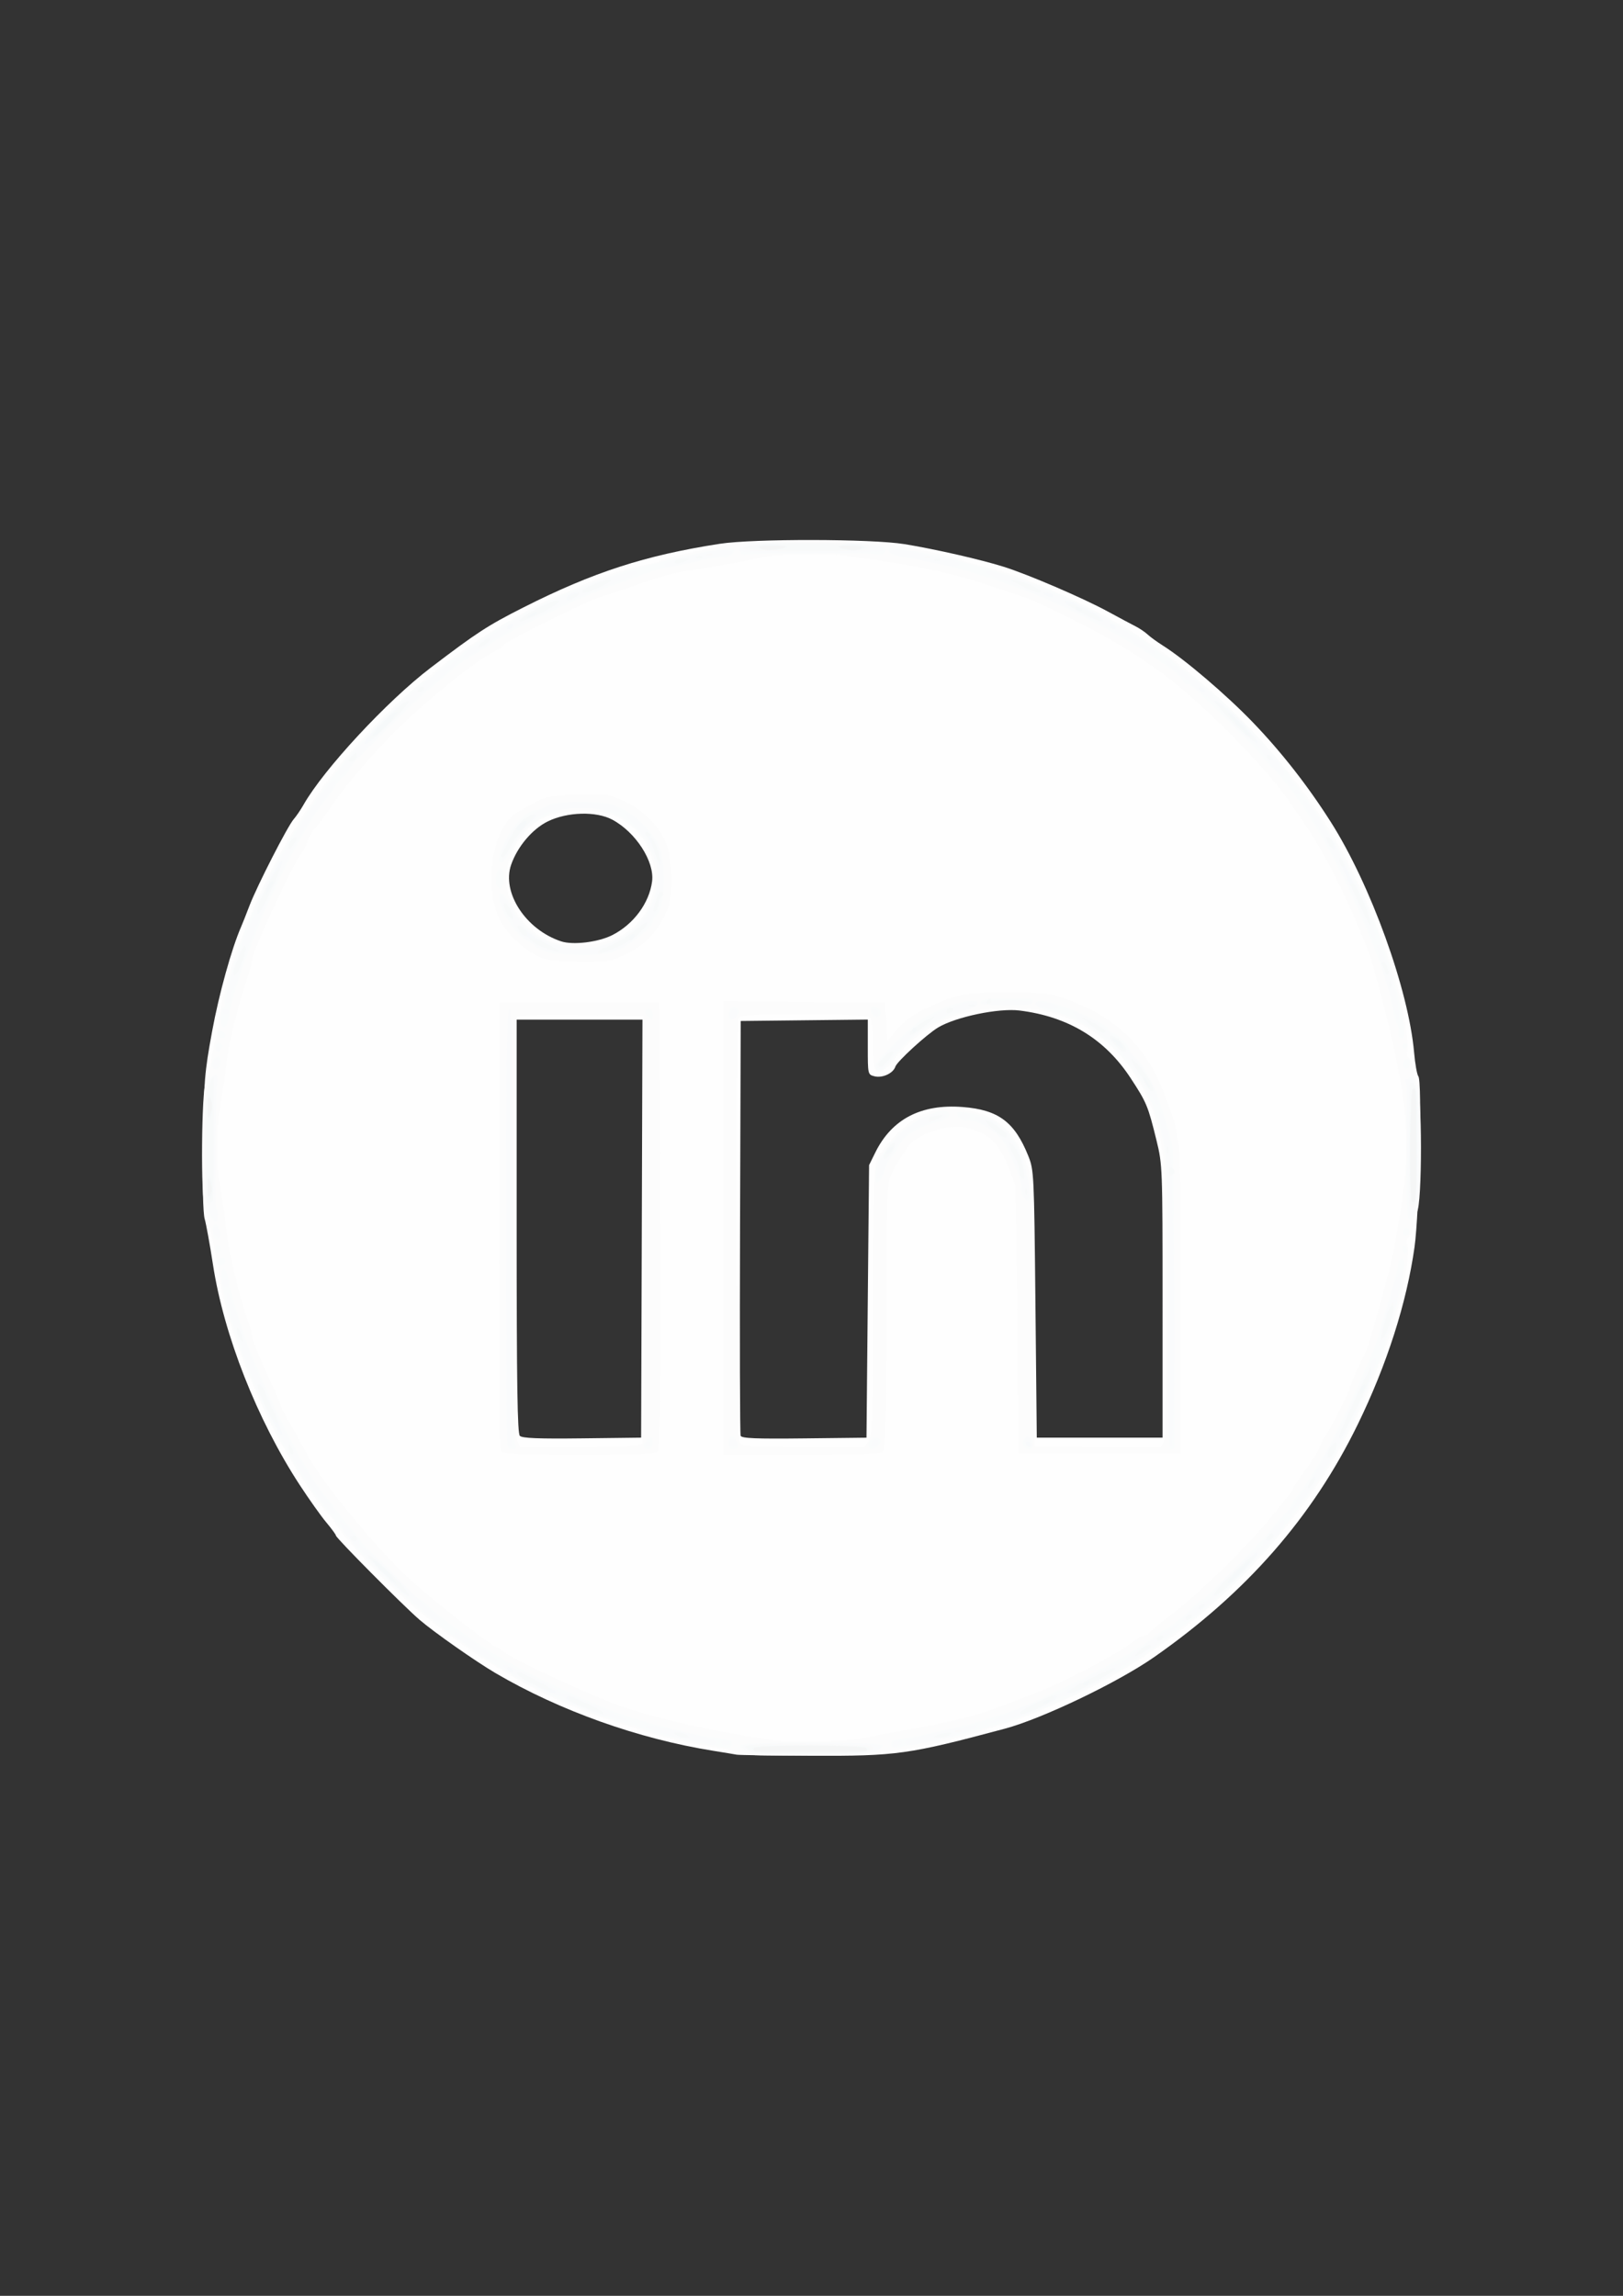 <?xml version="1.0" encoding="UTF-8" standalone="no"?>
<!-- Created with Inkscape (http://www.inkscape.org/) -->

<svg
   width="210mm"
   height="297mm"
   viewBox="0 0 210 297"
   version="1.1"
   id="svg5"
   inkscape:version="1.1.1 (3bf5ae0d25, 2021-09-20)"
   sodipodi:docname="in.svg"
   xmlns:inkscape="http://www.inkscape.org/namespaces/inkscape"
   xmlns:sodipodi="http://sodipodi.sourceforge.net/DTD/sodipodi-0.dtd"
   xmlns="http://www.w3.org/2000/svg"
   xmlns:svg="http://www.w3.org/2000/svg">
  <rect x="0" y="0" width="210" height="297" fill="#333333" stroke="none"/>
  <sodipodi:namedview
     id="namedview7"
     pagecolor="#ffffff"
     bordercolor="#111111"
     borderopacity="1"
     inkscape:pageshadow="0"
     inkscape:pageopacity="0"
     inkscape:pagecheckerboard="1"
     inkscape:document-units="mm"
     showgrid="false"
     inkscape:zoom="0.64052329"
     inkscape:cx="397.33138"
     inkscape:cy="561.25984"
     inkscape:window-width="1920"
     inkscape:window-height="1001"
     inkscape:window-x="-9"
     inkscape:window-y="-9"
     inkscape:window-maximized="1"
     inkscape:current-layer="layer1" />
  <defs
     id="defs2" />
  <g
     inkscape:label="Слой 1"
     inkscape:groupmode="layer"
     id="layer1">
    <g
       id="g2244"
       transform="translate(0.501,-0.148)">
      <path
         style="fill:#fefefe;stroke-width:0.339"
         d="m 94.829,227.146 c -0.28,-0.055 -1.653,-0.282 -3.051,-0.506 -9.669,-1.545 -19.826,-5.166 -28.139,-10.034 -2.571,-1.505 -8,-5.313 -9.861,-6.917 -2.135,-1.839 -10.817,-10.584 -10.818,-10.896 -5.76e-4,-0.122 -0.559,-0.885 -1.24,-1.695 -0.682,-0.81 -2.235,-2.999 -3.453,-4.863 -5.505,-8.432 -9.81,-19.365 -11.211,-28.478 -0.402,-2.611 -0.886,-5.28 -1.077,-5.933 -0.212,-0.725 -0.299,-4.547 -0.223,-9.832 0.114,-7.922 0.213,-9.127 1.185,-14.409 0.891,-4.842 2.528,-10.739 3.765,-13.561 0.163,-0.373 0.647,-1.593 1.074,-2.712 0.978,-2.558 4.93,-10.284 5.723,-11.188 0.327,-0.373 0.899,-1.212 1.269,-1.865 2.61,-4.596 10.812,-13.433 16.456,-17.73 5.984,-4.556 7.356,-5.448 11.971,-7.785 8.995,-4.554 15.801,-6.761 25.427,-8.244 4.388,-0.676 19.633,-0.649 23.902,0.042 3.923,0.636 9.904,2.001 12.883,2.942 3.154,0.996 10.219,4.032 13.392,5.756 1.492,0.811 3.129,1.685 3.639,1.943 0.51,0.258 1.208,0.732 1.552,1.052 0.344,0.321 1.236,0.968 1.982,1.439 2.863,1.807 8.229,6.388 11.643,9.938 3.691,3.838 7.087,8.178 10.06,12.855 5.169,8.132 10.079,21.707 10.79,29.83 0.131,1.492 0.38,2.886 0.553,3.099 0.506,0.62 0.122,17.677 -0.498,22.091 -1.012,7.208 -3.585,15.239 -7.354,22.952 -5.868,12.008 -14.393,21.746 -26.337,30.085 -4.686,3.272 -14.471,7.962 -19.315,9.258 -12.508,3.347 -13.985,3.553 -25.145,3.504 -4.969,-0.022 -9.264,-0.084 -9.544,-0.139 z m -12.288,-68.051 0.087,-27.038 h -8.139 -8.139 v 26.715 c 0,20.549 0.095,26.811 0.413,27.128 0.306,0.306 2.395,0.389 8.052,0.322 l 7.639,-0.091 z m 29.239,9.408 0.17,-17.63 0.797,-1.618 c 2.135,-4.335 5.924,-6.312 11.305,-5.897 4.617,0.356 6.727,1.925 8.491,6.312 0.738,1.837 0.76,2.282 0.931,19.171 l 0.175,17.29 h 8.137 8.137 V 168.503 c 0,-17.321 -0.014,-17.686 -0.791,-20.85 -1.089,-4.437 -1.273,-4.879 -3.332,-8.021 -3.334,-5.089 -8.062,-7.968 -14.38,-8.757 -2.701,-0.337 -8.233,0.815 -10.542,2.196 -1.467,0.877 -5.316,4.4 -5.524,5.056 -0.275,0.865 -1.67,1.516 -2.697,1.258 -0.87,-0.218 -0.874,-0.236 -0.874,-3.779 v -3.559 l -8.221,0.091 -8.221,0.091 -0.088,26.614 c -0.048,14.638 -0.014,26.807 0.076,27.044 0.128,0.334 1.96,0.41 8.224,0.339 l 8.06,-0.091 z M 78.732,121.116 c 2.75,-1.403 4.772,-4.132 5.14,-6.937 0.336,-2.569 -2.109,-6.367 -5.146,-7.993 -2.083,-1.116 -5.826,-1.015 -8.348,0.224 -1.998,0.982 -3.923,3.257 -4.741,5.602 -1.252,3.593 1.896,8.415 6.475,9.917 1.545,0.507 4.82,0.105 6.62,-0.813 z"
         id="path2262" />
      <path
         style="fill:#fcfcfc;stroke-width:0.339"
         d="m 96.45,227.137 c -0.116,-0.116 -2.32,-0.575 -4.899,-1.02 -4.384,-0.757 -6.638,-1.287 -9.096,-2.139 -0.559,-0.194 -2.502,-0.82 -4.316,-1.391 -10.936,-3.441 -23.625,-11.895 -31.953,-21.287 -1.776,-2.002 -3.231,-3.793 -3.234,-3.98 -0.003,-0.186 -0.405,-0.718 -0.894,-1.182 -1.477,-1.402 -5.355,-7.441 -7.411,-11.541 -3.375,-6.73 -6.392,-15.372 -6.743,-19.316 -0.075,-0.839 -0.17,-1.526 -0.213,-1.526 -0.042,0 -0.133,-0.305 -0.201,-0.678 -0.78,-4.251 -1.182,-6.046 -1.474,-6.593 -0.568,-1.061 -0.459,-15.462 0.124,-16.388 0.26,-0.413 0.58,-1.666 0.712,-2.785 0.132,-1.119 0.331,-2.184 0.444,-2.367 0.225,-0.367 0.266,-0.592 0.56,-3.057 0.278,-2.339 1.73,-7.699 2.702,-9.977 0.443,-1.039 1.149,-2.805 1.569,-3.924 0.419,-1.119 1.683,-3.789 2.808,-5.933 7.066,-13.465 17.705,-24.372 31.311,-32.102 2.086,-1.185 4.375,-2.365 5.085,-2.621 0.71,-0.256 2.283,-0.915 3.495,-1.464 2.737,-1.239 6.13,-2.343 8.137,-2.647 0.839,-0.127 1.678,-0.345 1.865,-0.484 0.445,-0.332 5.761,-1.579 8.984,-2.107 4.023,-0.659 17.721,-0.571 21.955,0.141 3.651,0.614 7.243,1.442 8.388,1.933 0.373,0.16 1.975,0.595 3.56,0.966 3.488,0.817 10.598,3.822 15.433,6.521 10.85,6.058 20.852,15.629 28.163,26.949 3.252,5.035 6.969,13.531 8.974,20.511 0.837,2.912 1.619,8.017 1.307,8.523 -0.137,0.221 -0.033,0.617 0.23,0.879 0.263,0.263 0.478,0.895 0.478,1.406 0,0.51 0.224,1.224 0.498,1.586 0.734,0.971 0.753,15.984 0.022,16.951 -0.274,0.362 -0.503,1.135 -0.509,1.718 -0.006,0.583 -0.236,1.248 -0.512,1.476 -0.334,0.278 -0.404,0.602 -0.209,0.974 0.543,1.035 -0.928,8.342 -2.501,12.424 -0.431,1.119 -1.205,3.178 -1.719,4.577 -1.229,3.342 -3.909,8.694 -5.942,11.866 -7.597,11.857 -17.486,21.199 -29.303,27.683 -2.56,1.405 -9.425,4.438 -11.44,5.055 -0.98,0.3 -2.926,0.901 -4.325,1.336 -7.247,2.252 -12.262,2.972 -21.715,3.119 -4.391,0.068 -8.079,0.029 -8.194,-0.086 z m 15.095,-2.189 c 0.782,-0.181 2.719,-0.556 4.304,-0.833 5.943,-1.038 9.743,-1.939 12.375,-2.935 1.492,-0.564 3.856,-1.462 5.255,-1.996 3.364,-1.284 10.16,-4.82 12.081,-6.286 0.843,-0.643 1.742,-1.17 1.998,-1.17 0.256,0 0.588,-0.192 0.737,-0.426 0.149,-0.234 1.484,-1.329 2.967,-2.433 3.276,-2.439 10.205,-9.262 12.934,-12.737 1.098,-1.398 2.085,-2.619 2.193,-2.712 0.108,-0.093 0.28,-0.398 0.384,-0.678 0.104,-0.28 0.874,-1.424 1.712,-2.543 0.838,-1.119 1.637,-2.416 1.776,-2.882 0.139,-0.466 0.447,-1.076 0.685,-1.356 0.506,-0.596 3.218,-5.888 3.218,-6.279 0,-0.273 1.46,-3.59 2.048,-4.651 0.287,-0.518 1.322,-4.098 2.918,-10.09 0.756,-2.838 1.791,-8.911 2.195,-12.883 0.661,-6.497 -0.456,-13.674 -4.229,-27.183 -0.489,-1.75 -2.038,-5.472 -4.138,-9.94 -1.214,-2.582 -3.477,-6.573 -4.673,-8.239 -0.589,-0.821 -1.453,-2.073 -1.919,-2.782 -2.794,-4.249 -11.67,-13.204 -16.612,-16.76 -3.78,-2.72 -6.489,-4.347 -11.167,-6.706 -2.879,-1.452 -5.701,-2.779 -6.272,-2.949 -0.571,-0.17 -2.797,-0.916 -4.947,-1.659 -4.525,-1.563 -10.406,-2.762 -18.806,-3.835 -2.811,-0.359 -9.409,-0.134 -11.188,0.381 -0.973,0.282 -5.705,1.125 -9.662,1.721 -1.026,0.154 -3.619,0.905 -5.763,1.668 -2.144,0.763 -4.367,1.511 -4.94,1.662 -1.386,0.366 -12.351,5.827 -12.351,6.151 0,0.14 -0.572,0.539 -1.271,0.886 -2.228,1.108 -8.127,5.807 -11.987,9.548 -3.641,3.528 -7.159,7.648 -9.463,11.08 -0.626,0.932 -1.388,1.924 -1.695,2.204 -0.307,0.28 -0.738,1.033 -0.958,1.673 -0.22,0.641 -0.606,1.403 -0.857,1.695 -1.001,1.164 -6.316,12.632 -6.316,13.628 0,0.266 -0.37,1.623 -0.822,3.016 -1.248,3.844 -2.295,8.349 -2.598,11.179 -0.15,1.399 -0.464,3.611 -0.697,4.916 -0.534,2.985 -0.534,7.522 -2.03e-4,10.171 0.226,1.119 0.536,3.331 0.691,4.916 0.296,3.043 1.574,8.652 2.734,12.004 0.381,1.101 0.693,2.22 0.693,2.486 0,0.449 0.983,2.833 2.928,7.102 0.441,0.967 0.801,1.849 0.801,1.96 0,0.111 0.633,1.303 1.406,2.649 0.773,1.346 1.638,2.905 1.922,3.465 1.636,3.227 8.221,11.357 12.661,15.633 2.912,2.804 10.906,9.091 12.15,9.555 0.28,0.104 0.588,0.306 0.685,0.447 0.436,0.638 10.763,5.484 14.721,6.909 4.887,1.759 12.46,3.461 20.362,4.575 2.413,0.34 9.783,0.129 11.8,-0.338 z M 64.356,187.875 c -0.279,-0.336 -0.359,-8.259 -0.296,-29.241 l 0.087,-28.78 h 10.34 10.34 l 0.087,28.78 c 0.063,20.982 -0.017,28.905 -0.296,29.241 -0.306,0.369 -2.328,0.461 -10.131,0.461 -7.804,0 -9.825,-0.092 -10.131,-0.461 z m 18.228,-1.017 c 0.279,-0.336 0.359,-7.906 0.296,-27.885 l -0.087,-27.424 -8.113,-0.091 c -6.264,-0.07 -8.175,0.007 -8.386,0.339 -0.458,0.721 -0.351,53.647 0.11,54.659 l 0.393,0.864 h 7.702 c 6.079,0 7.782,-0.097 8.084,-0.461 z m 10.549,-27.853 v -29.331 l 10.425,0.09 10.425,0.09 0.17,2.477 0.17,2.477 1.25,-1.499 c 0.817,-0.98 2.035,-1.878 3.518,-2.593 4.072,-1.964 5.262,-2.205 10.827,-2.192 4.395,0.01 5.385,0.116 7.289,0.781 6.476,2.262 10.546,6.094 12.827,12.077 2.346,6.154 2.255,5.073 2.258,26.952 l 0.002,19.833 h -10.51 -10.51 l -0.176,-17.29 -0.176,-17.29 -0.894,-2.318 c -1.294,-3.354 -2.616,-4.579 -5.685,-5.268 -2.152,-0.483 -6.23,0.881 -7.33,2.452 -1.501,2.145 -2.177,3.37 -2.499,4.527 -0.228,0.819 -0.358,7.317 -0.359,17.915 -0.001,12.48 -0.103,16.731 -0.409,17.036 -0.298,0.298 -3.104,0.407 -10.51,0.407 H 93.134 v -29.331 z m 18.777,27.478 c 0.485,-0.741 0.548,-2.75 0.549,-17.714 10e-4,-11.077 0.128,-17.333 0.369,-18.202 0.248,-0.894 1.1,-2.068 2.626,-3.618 2.758,-2.802 4.831,-3.589 8.503,-3.227 4.096,0.403 6.528,2.342 8.215,6.547 0.776,1.937 0.788,2.172 0.978,19.42 0.106,9.603 0.223,17.498 0.26,17.545 0.037,0.047 3.732,0.085 8.212,0.085 h 8.145 l 0.354,-0.932 c 0.237,-0.623 0.306,-6.831 0.209,-18.731 -0.134,-16.454 -0.198,-18.037 -0.847,-20.935 -1.763,-7.876 -7.168,-13.871 -14.06,-15.594 -3.223,-0.806 -8.318,-0.713 -11.638,0.211 -3.137,0.873 -6.677,3.265 -8.437,5.7 -1.044,1.445 -1.932,2.013 -2.55,1.632 -0.19,-0.118 -0.342,-1.603 -0.342,-3.344 0,-1.985 -0.149,-3.282 -0.407,-3.54 -0.294,-0.294 -2.682,-0.407 -8.609,-0.407 -7.167,0 -8.228,0.068 -8.408,0.536 -0.375,0.977 -0.234,54.038 0.145,54.748 0.332,0.62 0.788,0.656 8.267,0.656 h 7.916 z M 69.66,124.085 c -1.659,-0.609 -3.655,-2.235 -4.938,-4.021 -2.87,-3.997 -1.813,-12.886 1.769,-14.863 0.433,-0.239 1.456,-0.81 2.273,-1.269 1.286,-0.722 2.015,-0.852 5.434,-0.967 3.73,-0.126 4.064,-0.081 6.035,0.803 2.506,1.125 4.798,3.509 5.581,5.807 0.326,0.956 0.54,2.717 0.54,4.441 0,2.389 -0.143,3.142 -0.871,4.601 -1.202,2.406 -2.671,3.859 -5.062,5.006 -1.875,0.899 -2.327,0.974 -5.763,0.952 -2.262,-0.014 -4.228,-0.207 -4.997,-0.489 z m 9.486,-2.527 c 2.266,-0.982 3.971,-2.868 4.645,-5.138 0.674,-2.268 0.664,-3.364 -0.047,-5.621 -0.846,-2.684 -3.348,-4.968 -6.061,-5.531 -2.449,-0.508 -5.755,-0.244 -7.697,0.615 -2.803,1.24 -4.992,4.747 -4.992,7.997 0,3.443 2.722,7.1 6.092,8.183 2.153,0.692 5.828,0.461 8.059,-0.506 z"
         id="path2260" />
      <path
         style="fill:#fafcfc;stroke-width:0.339"
         d="m 96.502,226.853 c -0.64,-0.207 -1.164,-0.575 -1.164,-0.818 0,-0.352 1.863,-0.441 9.154,-0.441 7.017,0 9.154,0.097 9.154,0.417 0,0.229 -0.458,0.559 -1.017,0.733 -1.521,0.472 -14.727,0.562 -16.127,0.109 z m -6.419,-1.215 c -3.516,-0.661 -5.895,-1.235 -6.95,-1.677 -0.373,-0.156 -2.112,-0.693 -3.864,-1.193 -3.468,-0.989 -9.341,-3.505 -12.677,-5.43 -8.787,-5.071 -17.426,-12.264 -22.208,-18.492 -0.787,-1.026 -1.62,-2.089 -1.851,-2.363 -4.121,-4.898 -7.929,-11.406 -10.525,-17.984 -1.45,-3.675 -3.673,-10.605 -3.566,-11.118 0.027,-0.128 -0.069,-0.653 -0.213,-1.165 -0.144,-0.512 -0.159,-1.199 -0.033,-1.526 0.216,-0.561 0.248,-0.559 0.575,0.023 0.19,0.339 0.391,1.102 0.445,1.695 0.091,0.992 2.185,7.637 2.903,9.215 0.17,0.373 0.904,2.051 1.632,3.729 2.69,6.201 6.035,12.268 7.979,14.471 0.277,0.314 0.781,0.996 1.12,1.515 0.339,0.519 1.187,1.559 1.885,2.311 0.698,0.752 1.359,1.596 1.468,1.875 0.109,0.28 0.996,1.195 1.97,2.034 0.974,0.839 2.526,2.392 3.448,3.452 0.922,1.059 1.84,1.937 2.039,1.949 0.199,0.013 0.686,0.366 1.081,0.786 0.395,0.42 1.121,1.068 1.614,1.441 0.493,0.373 1.074,0.836 1.292,1.029 0.218,0.193 0.876,0.651 1.463,1.017 0.586,0.366 1.987,1.313 3.113,2.103 3.416,2.4 14.248,7.569 18.875,9.007 2.898,0.901 8.489,2.292 10.001,2.488 0.466,0.061 1.229,0.176 1.695,0.256 0.466,0.08 0.962,0.159 1.102,0.174 0.442,0.049 0.275,1.047 -0.17,1.013 -0.233,-0.018 -1.873,-0.304 -3.645,-0.638 z m 24.749,0.188 c 0,-0.295 0.114,-0.548 0.254,-0.564 0.14,-0.015 0.636,-0.094 1.102,-0.174 0.466,-0.08 1.229,-0.207 1.695,-0.282 0.466,-0.075 1.153,-0.211 1.526,-0.302 0.373,-0.091 2.127,-0.495 3.899,-0.897 1.771,-0.403 3.526,-0.866 3.899,-1.029 0.373,-0.163 1.059,-0.399 1.526,-0.525 4.195,-1.129 17.622,-7.913 20.003,-10.107 0.28,-0.258 0.987,-0.712 1.572,-1.01 0.585,-0.298 1.882,-1.308 2.882,-2.245 1,-0.937 1.905,-1.705 2.01,-1.706 0.272,-0.004 7.173,-7.019 8.519,-8.66 0.617,-0.752 1.541,-1.819 2.054,-2.37 0.513,-0.551 0.932,-1.118 0.932,-1.26 0,-0.142 0.237,-0.525 0.526,-0.851 0.619,-0.697 3.132,-4.554 3.921,-6.017 1.22,-2.263 3.145,-6.238 4.104,-8.476 0.559,-1.305 1.287,-2.983 1.617,-3.729 0.33,-0.746 0.706,-1.738 0.834,-2.204 0.128,-0.466 0.594,-2.068 1.034,-3.56 1.392,-4.718 1.671,-5.751 1.685,-6.244 0.008,-0.264 0.203,-0.544 0.434,-0.621 0.575,-0.192 0.334,2.145 -0.61,5.935 -1.171,4.697 -3.826,11.57 -6.292,16.289 -1.95,3.732 -3.695,6.46 -6.221,9.729 -0.864,1.119 -1.819,2.416 -2.122,2.882 -0.302,0.466 -1.192,1.534 -1.976,2.373 -0.784,0.839 -1.811,2.027 -2.28,2.64 -0.815,1.064 -6.669,6.313 -7.829,7.021 -0.304,0.186 -1.24,0.875 -2.079,1.531 -2.915,2.28 -3.936,2.978 -7.299,4.982 -4.882,2.91 -11.359,5.732 -16.094,7.011 -1.026,0.277 -2.933,0.802 -4.238,1.167 -1.305,0.365 -3.441,0.836 -4.746,1.047 -1.305,0.211 -2.793,0.468 -3.306,0.572 -0.703,0.142 -0.932,0.056 -0.932,-0.347 z M 65.151,187.234 c -0.277,-0.727 -0.002,-56.533 0.279,-56.533 0.146,2e-5 0.3,12.472 0.341,27.716 0.041,15.244 0.207,28.059 0.367,28.478 0.23,0.6 0.173,0.763 -0.267,0.763 -0.307,0 -0.631,-0.191 -0.72,-0.424 z m 17.66,0.112 c -0.106,-0.171 0.069,-0.573 0.389,-0.893 0.39,-0.39 0.625,-0.451 0.713,-0.186 0.311,0.933 -0.625,1.849 -1.102,1.079 z m 11.002,-0.536 c 0,-1 0.514,-1.11 0.993,-0.214 0.367,0.685 0.175,1.062 -0.541,1.062 -0.256,0 -0.452,-0.367 -0.452,-0.848 z m 18.118,0.476 c -0.364,-0.588 0.773,-1.554 1.258,-1.069 0.3,0.3 0.291,0.52 -0.039,0.918 -0.511,0.616 -0.901,0.665 -1.219,0.151 z m 19.967,-0.16 c -0.245,-0.638 0.355,-1.333 0.874,-1.013 0.559,0.345 0.442,1.544 -0.151,1.544 -0.286,0 -0.611,-0.239 -0.723,-0.531 z m 18.702,-17.691 c 0,-19.199 -0.108,-20.887 -1.616,-25.337 -2.124,-6.264 -7.92,-11.978 -13.301,-13.112 -1.933,-0.407 -2.598,-0.849 -1.916,-1.27 0.957,-0.592 9.205,2.744 9.205,3.723 0,0.173 0.2,0.314 0.445,0.314 0.539,0 2.267,1.746 2.267,2.29 0,0.214 0.199,0.51 0.442,0.659 0.964,0.591 2.619,3.455 3.389,5.865 1.538,4.811 1.669,5.328 1.767,6.984 0.071,1.196 0.217,33.484 0.17,37.683 -0.003,0.233 -0.195,0.424 -0.428,0.424 -0.334,0 -0.424,-3.871 -0.424,-18.223 z M 27.701,163.446 c 0,-0.295 0.242,-0.537 0.537,-0.537 0.599,0 0.494,0.73 -0.134,0.939 -0.221,0.074 -0.403,-0.107 -0.403,-0.403 z m -0.339,-1.723 c 0,-0.311 0.164,-0.51 0.364,-0.444 0.2,0.067 0.364,0.266 0.364,0.444 0,0.177 -0.164,0.377 -0.364,0.444 -0.2,0.067 -0.364,-0.133 -0.364,-0.444 z m 153.58,-0.02 c 0,-0.291 0.153,-0.434 0.339,-0.319 0.186,0.115 0.339,0.353 0.339,0.529 0,0.175 -0.153,0.319 -0.339,0.319 -0.186,0 -0.339,-0.238 -0.339,-0.529 z M 27.249,160.31 c -0.124,-0.124 -0.226,-0.595 -0.226,-1.045 0,-1.115 0.817,-0.802 0.955,0.365 0.102,0.86 -0.235,1.174 -0.729,0.68 z m 153.863,-0.452 c -0.135,-0.219 -0.093,-0.551 0.093,-0.737 0.226,-0.226 0.421,-0.206 0.585,0.059 0.135,0.219 0.093,0.551 -0.093,0.737 -0.226,0.226 -0.421,0.206 -0.585,-0.059 z M 26.591,157.23 c -0.29,-0.651 -0.415,-3.36 -0.415,-8.972 0,-7.163 0.064,-8.104 0.585,-8.625 0.322,-0.322 0.631,-0.518 0.687,-0.436 0.056,0.082 0.021,3.94 -0.077,8.573 -0.098,4.633 -0.064,8.494 0.076,8.58 0.385,0.237 0.304,1.812 -0.093,1.812 -0.191,0 -0.534,-0.42 -0.763,-0.932 z m 154.86,-8.56 c 0,-6.956 0.099,-9.154 0.412,-9.154 1.004,0 1.248,1.552 1.307,8.306 0.059,6.886 -0.352,10.001 -1.322,10.001 -0.293,0 -0.397,-2.392 -0.397,-9.154 z m -49.671,6.096 c -0.202,-0.377 -0.277,-0.831 -0.167,-1.009 0.29,-0.469 -1.777,-5.454 -2.649,-6.391 -1.106,-1.188 -3.552,-2.525 -4.178,-2.285 -0.568,0.218 -1.478,-0.325 -1.478,-0.881 0,-0.473 3.018,0.049 4.449,0.77 2.362,1.189 4.124,3.998 4.688,7.473 0.193,1.188 0.352,2.351 0.353,2.584 0.004,0.658 -0.611,0.5 -1.018,-0.261 z m -19.019,-1.914 c -0.233,-1.753 0.631,-3.503 2.864,-5.797 2.28,-2.343 6.667,-4.077 6.667,-2.636 0,0.301 -0.566,0.636 -1.441,0.853 -2.279,0.566 -4.335,1.777 -4.901,2.889 -0.285,0.559 -0.793,1.322 -1.129,1.695 -0.336,0.373 -0.745,1.202 -0.908,1.842 -0.27,1.054 -1.059,1.845 -1.151,1.153 z m 0.24,-14.263 c -0.111,-0.111 -0.203,-0.398 -0.203,-0.637 0,-0.682 5.213,-5.655 6.663,-6.356 0.718,-0.347 1.592,-0.78 1.942,-0.963 1.247,-0.649 4.103,-1.246 4.431,-0.925 0.472,0.462 -0.042,0.783 -2.356,1.474 -3.265,0.975 -6.494,3.228 -8.476,5.915 -1.037,1.405 -1.639,1.854 -2.001,1.492 z m -86.084,-0.557 c -0.18,-0.469 0.346,-1.228 0.853,-1.228 0.149,0 0.271,0.381 0.271,0.848 0,0.907 -0.816,1.183 -1.124,0.38 z m 154.199,0.134 c -0.25,-0.405 0.067,-1.023 0.525,-1.023 0.413,0 0.415,0.918 0.003,1.172 -0.174,0.107 -0.411,0.04 -0.529,-0.15 z M 27.362,135.645 c 0,-0.295 0.242,-0.537 0.537,-0.537 0.599,0 0.494,0.73 -0.134,0.939 -0.221,0.074 -0.403,-0.107 -0.403,-0.403 z m 153.58,-0.198 c 0,-0.186 0.153,-0.339 0.339,-0.339 0.186,0 0.339,0.153 0.339,0.339 0,0.186 -0.153,0.339 -0.339,0.339 -0.186,0 -0.339,-0.153 -0.339,-0.339 z M 27.701,133.894 c 0,-0.599 0.73,-0.494 0.939,0.134 0.074,0.221 -0.107,0.403 -0.403,0.403 -0.295,0 -0.537,-0.242 -0.537,-0.537 z m 152.812,0.334 c -0.111,-0.111 -0.12,-0.419 -0.019,-0.682 0.101,-0.264 0.01,-0.69 -0.204,-0.947 -0.213,-0.257 -0.46,-1.031 -0.548,-1.72 -0.419,-3.275 -3.001,-10.144 -6.565,-17.468 -2.953,-6.069 -6.846,-11.983 -9.442,-14.345 -0.42,-0.382 -0.763,-0.798 -0.763,-0.924 0,-0.127 -1.772,-1.968 -3.937,-4.092 -2.166,-2.124 -4.281,-4.205 -4.701,-4.625 -0.42,-0.42 -0.929,-0.763 -1.131,-0.763 -0.202,0 -0.49,-0.218 -0.639,-0.484 -1.021,-1.823 -11.505,-7.968 -18.579,-10.891 -6.192,-2.558 -13.361,-4.606 -17.761,-5.073 -1.181,-0.126 -2.025,-0.664 -1.641,-1.048 0.272,-0.272 6.129,0.703 8.488,1.412 0.968,0.291 2.37,0.678 3.116,0.861 2.488,0.608 7.731,2.37 9.47,3.182 0.945,0.441 2.557,1.187 3.583,1.658 1.026,0.471 2.576,1.283 3.446,1.805 0.87,0.522 2.423,1.441 3.451,2.041 1.028,0.6 2.397,1.554 3.04,2.119 0.644,0.565 1.341,1.028 1.549,1.028 0.208,0 0.38,0.114 0.381,0.254 0.001,0.14 0.569,0.636 1.262,1.102 0.693,0.466 1.52,1.076 1.839,1.356 0.319,0.28 1.313,1.119 2.21,1.865 3.049,2.535 8.002,7.798 9.678,10.281 0.337,0.499 1.075,1.517 1.641,2.263 4.293,5.655 7.983,12.536 10.454,19.494 2.607,7.342 3.831,13.853 2.319,12.341 z M 28.272,132.854 c -0.358,-0.358 -0.274,-2.087 0.113,-2.326 0.19,-0.117 0.274,-0.327 0.188,-0.466 -0.254,-0.411 1.033,-5.025 2.519,-9.03 2.418,-6.518 5.015,-11.36 9.724,-18.131 0.324,-0.466 0.977,-1.321 1.45,-1.9 0.473,-0.579 1.166,-1.48 1.539,-2.002 2.05,-2.869 9.785,-10.657 10.611,-10.684 0.131,-0.004 0.849,-0.538 1.595,-1.187 2.044,-1.777 2.151,-1.857 2.487,-1.857 0.172,0 0.507,-0.235 0.745,-0.522 0.445,-0.536 5.902,-4.225 6.251,-4.225 0.107,0 0.763,-0.376 1.459,-0.835 2.389,-1.577 11.953,-5.442 14.995,-6.06 0.466,-0.095 1.763,-0.418 2.882,-0.719 5.275,-1.417 9.662,-2.15 9.662,-1.614 0,0.505 -0.945,1.175 -1.325,0.94 -0.186,-0.115 -1.604,0.093 -3.151,0.462 -1.547,0.369 -3.347,0.742 -4,0.831 -1.276,0.172 -1.486,0.241 -7.628,2.495 -4.616,1.694 -13.307,5.856 -15.087,7.226 -0.653,0.502 -1.797,1.232 -2.543,1.621 -0.746,0.39 -1.844,1.134 -2.44,1.656 -0.596,0.521 -1.817,1.55 -2.712,2.287 -0.896,0.737 -2.786,2.491 -4.201,3.899 -1.415,1.408 -3.169,3.14 -3.899,3.849 -1.903,1.85 -2.72,2.794 -2.96,3.418 -0.115,0.301 -0.352,0.547 -0.526,0.547 -0.174,0 -0.624,0.521 -1,1.159 -0.376,0.637 -0.933,1.438 -1.238,1.78 -1.381,1.548 -3.607,5.284 -5.927,9.944 -2.852,5.73 -6.296,14.94 -6.655,17.794 -0.178,1.414 -0.532,2.044 -0.927,1.649 z m 55.098,-1.204 c -0.554,-0.554 -0.511,-0.949 0.102,-0.949 0.283,0 0.509,0.301 0.509,0.678 0,0.79 -0.063,0.818 -0.61,0.271 z m 10.442,-0.251 c 0,-0.817 0.615,-1.236 1.1,-0.751 0.258,0.258 0.237,0.514 -0.071,0.886 -0.593,0.714 -1.029,0.657 -1.029,-0.135 z m 18.425,-0.204 c -0.11,-0.288 -0.112,-0.612 -0.004,-0.72 0.342,-0.342 1.243,0.183 1.243,0.724 0,0.677 -0.979,0.674 -1.239,-0.004 z m 14.122,-1.229 c 0,-0.509 0.773,-0.666 3.309,-0.672 3.495,-0.008 3.471,-0.011 3.471,0.475 -7e-5,0.31 -0.908,0.426 -3.39,0.431 -1.865,0.004 -3.39,-0.101 -3.39,-0.234 z m -54.342,-6.4 c -1.63,-0.149 -2.57,-0.426 -3.221,-0.95 -0.506,-0.407 -1.225,-0.904 -1.598,-1.106 -0.896,-0.485 -2.74,-3.292 -3.03,-4.613 -0.406,-1.849 0.405,-1.533 1.542,0.602 1.323,2.482 2.779,3.752 5.447,4.75 5.144,1.924 11.35,-0.889 12.915,-5.853 0.694,-2.201 0.729,-3.411 0.144,-5.019 -1.195,-3.29 -3.26,-5.427 -6.042,-6.253 -5.092,-1.512 -10.116,0.4 -12.366,4.707 -0.541,1.036 -1.175,1.884 -1.408,1.885 -0.64,0.001 -0.519,-0.644 0.541,-2.886 0.962,-2.034 2.844,-3.894 3.94,-3.894 0.299,0 0.902,-0.235 1.341,-0.523 0.59,-0.386 1.719,-0.523 4.331,-0.523 2.977,0 3.8,0.123 5.223,0.783 2.238,1.037 4.688,3.62 5.213,5.495 0.762,2.722 0.449,7.539 -0.543,8.363 -0.257,0.213 -0.47,0.56 -0.473,0.77 -0.01,0.693 -2.507,2.834 -4.188,3.592 -1.795,0.808 -4.108,1.009 -7.77,0.674 z m -8.246,-8.944 c -0.283,-0.738 -0.014,-1.989 0.461,-2.145 0.293,-0.096 0.424,0.289 0.424,1.245 0,1.349 -0.513,1.871 -0.885,0.9 z M 95.32,71.682 c -0.366,-0.593 0.786,-1.325 2.116,-1.345 11.025,-0.167 16.161,0.07 16.591,0.765 0.283,0.458 -0.586,0.99 -1.23,0.752 -0.647,-0.239 -16.111,-0.185 -16.747,0.059 -0.261,0.1 -0.59,-0.004 -0.73,-0.231 z"
         id="path2258" />
      <path
         style="fill:#fafbfc;stroke-width:0.339"
         d="m 96.565,226.785 c -2.34,-0.984 -1.164,-1.156 7.927,-1.156 8.923,0 10.244,0.177 8.052,1.078 -1.413,0.581 -14.628,0.645 -15.978,0.077 z m 18.479,-0.718 c -0.106,-0.106 -0.112,-0.325 -0.013,-0.485 0.238,-0.385 1.157,-0.376 1.157,0.011 0,0.374 -0.88,0.739 -1.144,0.474 z m -23.68,-0.287 c -0.111,-0.111 -0.864,-0.278 -1.674,-0.37 -1.926,-0.22 -6.082,-1.374 -6.519,-1.811 -0.46,-0.46 -0.132,-0.438 2.675,0.179 1.305,0.287 3.257,0.713 4.337,0.948 1.08,0.234 1.969,0.568 1.975,0.741 0.014,0.384 -0.514,0.593 -0.793,0.314 z m 1.431,-0.151 c 0,-0.186 0.22,-0.339 0.489,-0.339 0.269,0 0.583,0.153 0.698,0.339 0.115,0.186 -0.105,0.339 -0.489,0.339 -0.384,0 -0.698,-0.153 -0.698,-0.339 z m 23.9,-0.002 c -0.116,-0.188 -0.011,-0.397 0.234,-0.464 1.183,-0.327 6.705,-1.554 7.904,-1.756 1.216,-0.205 1.303,-0.175 0.848,0.291 -0.28,0.286 -2.281,0.914 -4.448,1.396 -4.542,1.009 -4.264,0.977 -4.538,0.534 z m 10.894,-2.694 c 0.456,-0.416 7.566,-3.389 8.518,-3.562 0.464,-0.084 1.093,-0.372 1.396,-0.639 0.67,-0.59 5.987,-3.273 6.487,-3.273 0.314,0 1.166,-0.6 4.795,-3.376 0.494,-0.378 1.181,-0.788 1.526,-0.911 0.345,-0.123 0.917,-0.467 1.27,-0.765 0.354,-0.298 0.582,-0.36 0.509,-0.138 -0.198,0.596 -4.231,3.749 -5.851,4.574 -0.772,0.393 -1.86,1.061 -2.42,1.484 -1.473,1.115 -5.652,3.197 -6.42,3.199 -0.361,0.001 -0.971,0.285 -1.356,0.631 -0.385,0.346 -1.844,1.031 -3.243,1.522 -2.809,0.986 -5.671,1.675 -5.211,1.255 z m -48.864,-0.519 c -2.71,-0.733 -5.498,-1.855 -5.944,-2.392 -0.226,-0.273 -0.68,-0.496 -1.009,-0.496 -0.636,0 -5.488,-2.372 -6.584,-3.218 -0.359,-0.278 -0.55,-0.608 -0.425,-0.733 0.252,-0.252 5.834,2.368 6.715,3.151 0.303,0.27 0.945,0.562 1.427,0.649 1.102,0.2 8.713,3.53 8.023,3.511 -0.28,-0.008 -1.271,-0.221 -2.204,-0.473 z m -17.861,-8.81 c -1.242,-0.833 -2.355,-1.672 -2.474,-1.865 -0.504,-0.815 0.858,-0.24 2.892,1.22 2.761,1.983 2.952,2.159 2.336,2.159 -0.272,0 -1.511,-0.682 -2.753,-1.515 z m -5.604,-4.179 c -0.334,-0.335 -2.103,-1.89 -3.931,-3.456 -1.829,-1.566 -3.863,-3.581 -4.521,-4.477 -0.658,-0.896 -1.309,-1.63 -1.446,-1.63 -0.355,0 -2.123,-2.768 -1.906,-2.984 0.217,-0.217 2.518,2.333 2.541,2.815 0.009,0.186 0.562,0.711 1.229,1.165 0.667,0.454 2.382,2.065 3.812,3.579 1.429,1.514 3.247,3.266 4.04,3.892 1.395,1.103 1.788,1.704 1.115,1.704 -0.179,0 -0.599,-0.274 -0.932,-0.608 z m 97.203,0.351 c 0,-0.385 2.549,-2.455 3.023,-2.455 0.193,0 0.568,-0.42 0.834,-0.932 0.553,-1.066 4.745,-5.197 5.89,-5.806 0.42,-0.223 0.763,-0.599 0.763,-0.836 0,-0.441 2.128,-2.936 2.504,-2.936 0.611,0 0.026,1.129 -1.402,2.706 -5.809,6.415 -11.612,11.542 -11.612,10.259 z M 41.244,194.523 c -3.245,-4.483 -4.868,-7.145 -7.287,-11.951 -2.307,-4.585 -6.14,-16.327 -4.915,-15.058 0.164,0.17 0.903,2.141 1.642,4.378 0.739,2.238 1.536,4.526 1.772,5.085 0.841,1.997 4.068,8.824 4.407,9.323 0.19,0.28 0.583,1.029 0.874,1.666 0.598,1.308 3.112,5.113 4.38,6.629 0.462,0.553 0.841,1.125 0.841,1.271 0,0.644 -0.633,0.148 -1.713,-1.344 z m 124.781,1.308 c 0,-0.167 0.229,-0.391 0.509,-0.498 0.28,-0.107 0.509,-0.359 0.509,-0.559 0,-0.2 0.153,-0.548 0.34,-0.773 0.981,-1.18 2.783,-3.983 3.423,-5.325 0.4,-0.839 0.909,-1.754 1.13,-2.034 0.221,-0.28 1.105,-2.034 1.964,-3.899 0.859,-1.865 1.985,-4.306 2.503,-5.424 1.106,-2.39 1.508,-1.789 0.627,0.937 -0.668,2.066 -4.073,8.736 -5.839,11.438 -2.3,3.518 -2.625,3.974 -3.714,5.206 -1.11,1.256 -1.451,1.475 -1.451,0.932 z M 65.221,187.093 c -0.124,-0.124 -0.226,-12.863 -0.226,-28.309 0,-22.24 0.088,-28.083 0.424,-28.083 0.336,0 0.424,5.888 0.424,28.309 0,15.57 -0.089,28.309 -0.198,28.309 -0.109,0 -0.299,-0.102 -0.424,-0.226 z m 17.793,-0.096 c 0.146,-0.437 0.611,-0.516 0.653,-0.11 0.014,0.135 -0.158,0.307 -0.381,0.381 -0.224,0.075 -0.346,-0.048 -0.271,-0.271 z m 10.858,-0.204 c 0.153,-0.736 0.755,-0.781 0.893,-0.067 0.071,0.371 -0.095,0.593 -0.444,0.593 -0.326,0 -0.513,-0.219 -0.449,-0.526 z m 18.325,0.124 c 0.21,-0.629 0.939,-0.733 0.939,-0.134 0,0.295 -0.242,0.537 -0.537,0.537 -0.295,0 -0.476,-0.181 -0.403,-0.403 z m 19.925,-0.275 c 0,-0.808 0.521,-0.899 0.811,-0.142 0.291,0.758 0.268,0.82 -0.303,0.82 -0.283,0 -0.509,-0.301 -0.509,-0.678 z m 18.582,-16.019 c 0.105,-16.685 -0.08,-20.841 -1.142,-25.65 -0.171,-0.772 -0.138,-1.082 0.098,-0.936 0.194,0.12 0.434,0.639 0.534,1.155 0.099,0.515 0.371,1.547 0.604,2.293 0.638,2.042 0.871,39.836 0.246,39.836 -0.361,1.1e-4 -0.425,-3.105 -0.339,-16.697 z m 27.303,2.797 c 0.083,-0.653 0.412,-2.026 0.731,-3.051 0.319,-1.026 0.814,-2.742 1.1,-3.814 0.517,-1.938 1.355,-2.799 0.99,-1.017 -0.105,0.513 -0.342,1.695 -0.526,2.627 -0.515,2.605 -1.317,5.026 -1.91,5.769 -0.511,0.641 -0.529,0.617 -0.385,-0.514 z M 28.379,166.13 c 0,-0.28 0.153,-0.509 0.339,-0.509 0.186,0 0.339,0.229 0.339,0.509 0,0.28 -0.153,0.509 -0.339,0.509 -0.186,0 -0.339,-0.229 -0.339,-0.509 z m -1.239,-6.456 c -0.11,-0.288 -0.116,-0.608 -0.012,-0.712 0.297,-0.297 0.912,0.207 0.912,0.747 0,0.651 -0.647,0.626 -0.9,-0.035 z m -0.579,-2.963 c -0.787,-2.06 -0.816,-15.027 -0.037,-16.533 0.702,-1.357 1.307,-1.299 1.055,0.102 -0.268,1.491 -0.343,16.175 -0.083,16.435 0.314,0.314 0.246,1.449 -0.087,1.449 -0.161,0 -0.543,-0.653 -0.848,-1.452 z m 155.071,-7.748 c -0.016,-4.687 -0.104,-8.643 -0.196,-8.791 -0.387,-0.626 0.486,-0.58 1.062,0.057 0.572,0.632 0.628,1.349 0.62,7.899 -0.009,6.959 -0.311,9.358 -1.179,9.358 -0.153,0 -0.291,-3.835 -0.307,-8.523 z m -49.644,5.95 c -0.113,-0.294 -0.205,-0.84 -0.205,-1.213 0,-1.161 -2.03,-5.845 -2.814,-6.493 -0.41,-0.339 -1.424,-1.064 -2.253,-1.61 -1.258,-0.829 -1.378,-0.994 -0.724,-0.994 2.865,0 5.95,4.166 6.579,8.885 0.208,1.558 -0.174,2.491 -0.582,1.426 z m -18.964,-3.276 c 0.34,-1.789 1.192,-3.14 2.994,-4.746 1.956,-1.744 3.321,-2.514 4.752,-2.68 1.626,-0.188 1.493,0.526 -0.175,0.938 -3.404,0.841 -4.836,2.189 -6.713,6.315 -0.711,1.563 -1.139,1.649 -0.859,0.173 z m 10.622,-6.978 c 0,-0.478 0.382,-0.697 0.881,-0.505 0.708,0.272 0.575,0.788 -0.203,0.788 -0.373,0 -0.678,-0.127 -0.678,-0.283 z m 23.895,-4.171 c -2.051,-3.556 -4.029,-5.662 -7.21,-7.675 -2.932,-1.856 -2.508,-2.435 0.521,-0.712 3.352,1.906 7.466,6.678 8.251,9.57 0.195,0.718 0.286,1.374 0.202,1.458 -0.084,0.084 -0.877,-1.104 -1.763,-2.64 z M 27.08,137.774 c 0.062,-0.44 0.266,-0.762 0.452,-0.716 0.5,0.125 0.412,1.19 -0.113,1.366 -0.31,0.103 -0.417,-0.101 -0.339,-0.65 z m 85.881,0.375 c -0.397,-0.642 5.159,-5.706 7.415,-6.758 2.04,-0.952 4.348,-1.701 5.249,-1.705 0.915,-0.004 0.133,0.851 -0.988,1.08 -2.609,0.534 -3.212,0.759 -4.528,1.694 -0.757,0.538 -1.925,1.34 -2.596,1.784 -0.67,0.443 -1.776,1.582 -2.457,2.53 -1.243,1.73 -1.692,2.025 -2.094,1.374 z m -85.598,-2.362 c 0,-0.186 0.153,-0.339 0.339,-0.339 0.186,0 0.339,0.153 0.339,0.339 0,0.186 -0.153,0.339 -0.339,0.339 -0.186,0 -0.339,-0.153 -0.339,-0.339 z m 152.761,-4.238 c -0.137,-0.559 -0.684,-2.466 -1.215,-4.238 -1.247,-4.156 -1.468,-5.195 -1.053,-4.938 0.847,0.523 2.98,8.232 2.657,9.6 -0.098,0.415 -0.215,0.288 -0.389,-0.424 z m -86.139,0.175 c -0.25,-0.405 0.067,-1.023 0.525,-1.023 0.413,0 0.415,0.918 0.003,1.172 -0.174,0.107 -0.411,0.04 -0.529,-0.149 z m 18.474,-0.514 c -0.346,-0.416 -0.323,-0.509 0.128,-0.509 0.303,0 0.55,0.229 0.55,0.509 0,0.28 -0.058,0.509 -0.128,0.509 -0.07,0 -0.318,-0.229 -0.55,-0.509 z m -84.079,-0.17 c 0,-0.186 0.153,-0.339 0.339,-0.339 0.186,0 0.339,0.153 0.339,0.339 0,0.186 -0.153,0.339 -0.339,0.339 -0.186,0 -0.339,-0.153 -0.339,-0.339 z m 105.692,-0.573 c -0.326,-0.085 -0.593,-0.313 -0.593,-0.507 0,-0.411 2.364,-0.058 2.865,0.428 0.332,0.322 -1.144,0.374 -2.271,0.079 z m -7.6,-0.614 c 0.065,-0.194 1.469,-0.339 3.277,-0.339 1.808,0 3.213,0.145 3.277,0.339 0.07,0.211 -1.168,0.339 -3.277,0.339 -2.11,0 -3.348,-0.128 -3.277,-0.339 z m -97.753,0.042 c 0,-1.144 1.29,-5.618 2.365,-8.199 0.751,-1.804 1.365,-3.466 1.365,-3.695 0,-1.515 7.382,-14.028 9.704,-16.449 1.112,-1.16 1.082,-0.146 -0.035,1.191 -1.587,1.898 -4.213,6.07 -5.54,8.803 -3.262,6.715 -4.532,9.657 -5.485,12.714 -0.611,1.958 -1.242,3.705 -1.403,3.882 -0.161,0.177 -0.292,0.588 -0.292,0.912 0,0.325 -0.153,0.685 -0.339,0.8 -0.186,0.115 -0.339,0.134 -0.339,0.042 z m 41.333,-6.778 c -1.273,-0.455 -3.701,-2.221 -3.701,-2.692 -6e-6,-0.151 -0.439,-0.837 -0.975,-1.526 -1.04,-1.335 -1.515,-2.665 -1.052,-2.951 0.155,-0.096 0.766,0.705 1.358,1.78 1.846,3.351 4.843,5.132 8.682,5.16 4.587,0.033 8.605,-2.549 9.779,-6.283 1.109,-3.525 0.283,-6.759 -2.443,-9.563 -1.507,-1.551 -1.695,-2.105 -0.496,-1.463 1.177,0.63 3.32,3.337 3.733,4.715 0.219,0.732 0.399,2.398 0.399,3.702 0,1.949 -0.166,2.675 -0.932,4.072 -1.39,2.536 -2.569,3.743 -4.563,4.671 -1.538,0.716 -2.278,0.834 -5.185,0.824 -1.867,-0.006 -3.936,-0.207 -4.606,-0.446 z m 106.738,-2.248 c -1.576,-3.588 -2.481,-5.537 -3.755,-8.079 -2.229,-4.45 -2.269,-4.522 -3.657,-6.692 -1.334,-2.083 -1.603,-2.736 -0.967,-2.343 1.361,0.841 7.399,11.778 8.644,15.657 0.673,2.097 0.481,3.155 -0.265,1.457 z M 63.978,113.072 c 0,-0.186 0.162,-0.339 0.359,-0.339 0.197,0 0.265,0.153 0.15,0.339 -0.115,0.186 -0.277,0.339 -0.359,0.339 -0.082,0 -0.15,-0.153 -0.15,-0.339 z m 0.339,-2.045 c 0,-1.162 1.623,-3.969 2.792,-4.828 0.609,-0.447 1.936,-1.16 2.949,-1.583 1.606,-0.671 2.29,-0.753 5.336,-0.64 2.844,0.105 3.605,0.246 4.091,0.755 0.575,0.603 0.56,0.618 -0.42,0.41 -2.575,-0.545 -5.12,-0.615 -7.318,-0.2 -2.159,0.407 -2.484,0.586 -4.005,2.193 -0.91,0.962 -1.98,2.387 -2.377,3.166 -0.805,1.577 -1.048,1.746 -1.048,0.727 z m 102.726,-8.484 c 0,-0.197 0.153,-0.265 0.339,-0.149 0.186,0.115 0.339,0.277 0.339,0.359 0,0.082 -0.153,0.149 -0.339,0.149 -0.186,0 -0.339,-0.162 -0.339,-0.359 z m -0.862,-1.02 c -0.365,-0.59 0.051,-0.715 0.516,-0.155 0.267,0.322 0.293,0.517 0.068,0.517 -0.198,0 -0.461,-0.163 -0.584,-0.362 z M 43.297,100.071 c 0,-0.666 6.362,-7.628 8.916,-9.756 3.738,-3.115 4.681,-3.853 5.094,-3.987 0.219,-0.071 0.666,-0.362 0.992,-0.646 0.326,-0.284 0.593,-0.375 0.593,-0.201 0,0.331 -0.434,0.738 -3.221,3.023 -1.902,1.559 -9.284,8.896 -10.849,10.782 -1.078,1.3 -1.526,1.53 -1.526,0.784 z M 164.076,99.188 c -0.606,-0.73 -1.102,-1.454 -1.102,-1.609 0,-0.155 -0.803,-0.909 -1.785,-1.676 -0.982,-0.767 -2.622,-2.403 -3.645,-3.636 -1.023,-1.233 -2.023,-2.244 -2.222,-2.246 -0.199,-0.002 -0.675,-0.347 -1.057,-0.767 -0.64,-0.703 -1.986,-1.846 -3.666,-3.112 -0.605,-0.456 -0.614,-0.512 -0.085,-0.522 0.326,-0.006 0.593,0.142 0.593,0.328 0,0.186 0.153,0.339 0.339,0.339 0.186,0 0.619,0.267 0.961,0.593 0.342,0.326 0.98,0.822 1.418,1.102 2.671,1.707 11.503,10.73 11.8,12.055 0.191,0.851 -0.412,0.52 -1.55,-0.851 z M 60.248,84.224 c 1.616,-1.389 8.806,-5.666 10.795,-6.422 0.888,-0.337 2.598,-1.063 3.801,-1.612 3.316,-1.514 7.907,-2.718 6.916,-1.813 -0.177,0.162 -2.229,1.025 -4.56,1.918 -2.331,0.893 -5.479,2.264 -6.996,3.047 -1.517,0.782 -3.043,1.521 -3.39,1.641 -0.713,0.246 -2.218,1.152 -5.012,3.017 -2.277,1.52 -3.218,1.655 -1.553,0.224 z m 86.571,-0.597 c -1.111,-0.718 -2.429,-1.519 -2.928,-1.78 -4.048,-2.115 -7.561,-3.736 -11.7,-5.397 -2.665,-1.07 -4.941,-2.04 -5.057,-2.156 -0.805,-0.805 3.869,0.464 7.022,1.906 1.212,0.554 2.966,1.308 3.899,1.674 3.047,1.198 11.018,6.191 11.018,6.902 0,0.279 -0.206,0.174 -2.254,-1.149 z M 85.533,73.073 c 0.424,-0.424 5.293,-1.623 7.163,-1.764 1.612,-0.121 2.181,0.512 0.608,0.677 -0.559,0.059 -2.22,0.402 -3.691,0.763 -2.951,0.724 -4.612,0.856 -4.08,0.324 z m 33.367,-0.397 c -1.585,-0.361 -3.247,-0.735 -3.694,-0.83 -0.525,-0.112 -0.696,-0.29 -0.483,-0.503 0.213,-0.213 1.577,-0.076 3.863,0.388 4.914,0.998 5.059,1.038 5.059,1.374 0,0.444 -1.514,0.307 -4.746,-0.429 z M 95.168,71.437 c 0,-0.842 2.028,-1.083 9.119,-1.083 6.953,0 9.527,0.276 9.527,1.023 0,0.153 -4.195,0.296 -9.323,0.317 -5.128,0.021 -9.323,-0.094 -9.323,-0.257 z"
         id="path2256" />
      <path
         style="fill:#fafafa;stroke-width:0.339"
         d="m 96.218,226.516 c -0.315,-0.38 -0.178,-0.502 0.721,-0.642 1.757,-0.273 15.099,-0.1 15.399,0.2 0.685,0.685 -1.276,0.902 -8.229,0.906 -5.98,0.004 -7.581,-0.09 -7.891,-0.464 z m -9.186,-1.904 c -0.421,-0.272 -0.392,-0.329 0.17,-0.329 0.373,0 0.907,0.148 1.187,0.329 0.421,0.272 0.392,0.329 -0.17,0.329 -0.373,0 -0.907,-0.148 -1.187,-0.329 z m 33.733,0 c 0.373,-0.16 0.983,-0.3 1.356,-0.31 0.56,-0.015 0.589,0.039 0.17,0.31 -0.28,0.181 -0.89,0.32 -1.356,0.31 -0.776,-0.017 -0.79,-0.043 -0.17,-0.31 z m 2.479,-0.571 c 0.245,-0.098 0.537,-0.086 0.65,0.027 0.113,0.113 -0.088,0.193 -0.445,0.178 -0.395,-0.016 -0.475,-0.097 -0.205,-0.205 z m -48.333,-3.051 c -1.165,-0.465 -2.119,-0.985 -2.119,-1.155 0,-0.17 0.126,-0.309 0.279,-0.309 0.41,0 4.467,1.999 4.467,2.201 0,0.269 -0.358,0.169 -2.627,-0.737 z m 56.689,0.592 c 0.21,-0.339 3.794,-2.056 4.292,-2.056 0.879,0 0.052,0.696 -1.758,1.481 -2.17,0.941 -2.857,1.097 -2.534,0.575 z m -62.937,-3.422 c -1.964,-1.014 -3.011,-1.953 -1.721,-1.543 0.861,0.273 4.493,2.234 4.493,2.426 0,0.353 -0.992,0.037 -2.773,-0.883 z m 69.07,0.722 c 0.576,-0.544 5.955,-3.16 6.133,-2.982 0.177,0.177 -3.029,2.125 -4.725,2.87 -1.126,0.495 -1.876,0.554 -1.408,0.112 z m -72.569,-2.747 c -0.115,-0.186 -0.057,-0.339 0.129,-0.339 0.186,0 0.433,0.153 0.549,0.339 0.115,0.186 0.057,0.339 -0.129,0.339 -0.186,0 -0.433,-0.153 -0.549,-0.339 z m 81.509,-2.17 c 0.652,-0.786 1.723,-1.347 1.723,-0.902 0,0.188 -0.496,0.599 -1.102,0.912 -1.038,0.537 -1.074,0.536 -0.621,-0.01 z m 2.571,-1.899 c 0.115,-0.186 0.362,-0.339 0.549,-0.339 0.186,0 0.245,0.153 0.13,0.339 -0.115,0.186 -0.362,0.339 -0.549,0.339 -0.186,0 -0.245,-0.153 -0.13,-0.339 z m 3.729,-2.712 c 0.115,-0.186 0.362,-0.339 0.549,-0.339 0.186,0 0.245,0.153 0.13,0.339 -0.115,0.186 -0.362,0.339 -0.549,0.339 -0.186,0 -0.245,-0.153 -0.13,-0.339 z m 1.695,-1.356 c 0.115,-0.186 0.362,-0.339 0.549,-0.339 0.186,0 0.245,0.153 0.13,0.339 -0.115,0.186 -0.362,0.339 -0.549,0.339 -0.186,0 -0.245,-0.153 -0.13,-0.339 z M 49.448,204.123 c -1.418,-1.386 -2.463,-2.636 -2.321,-2.778 0.265,-0.265 4.438,3.646 5.021,4.705 0.616,1.119 -0.125,0.59 -2.7,-1.927 z m 107.38,1.927 c 0.473,-0.881 5.124,-5.289 5.346,-5.067 0.283,0.283 -1.66,2.574 -3.578,4.22 -1.818,1.559 -2.265,1.774 -1.768,0.848 z M 44.822,199.185 c -0.115,-0.186 0.028,-0.339 0.319,-0.339 0.291,0 0.529,0.153 0.529,0.339 0,0.186 -0.144,0.339 -0.319,0.339 -0.175,0 -0.413,-0.153 -0.529,-0.339 z m 118.554,-0.021 c 0.082,-0.245 0.349,-0.512 0.593,-0.593 0.254,-0.085 0.381,0.042 0.297,0.297 -0.082,0.245 -0.349,0.512 -0.593,0.593 -0.254,0.085 -0.381,-0.042 -0.297,-0.297 z m 5.372,-6.61 c -0.006,-0.197 0.213,-0.655 0.487,-1.017 0.274,-0.362 0.503,-0.497 0.509,-0.299 0.006,0.197 -0.213,0.655 -0.487,1.017 -0.274,0.362 -0.503,0.497 -0.509,0.299 z m 2.6,-4.546 c 0.213,-0.816 1.118,-1.664 1.118,-1.047 0,0.589 -0.654,1.714 -0.997,1.714 -0.162,0 -0.217,-0.3 -0.121,-0.667 z m -134.267,0.102 c -0.124,-0.124 -0.221,-0.468 -0.216,-0.763 0.009,-0.441 0.075,-0.426 0.37,0.082 0.365,0.628 0.259,1.095 -0.154,0.681 z m 95.211,-1.13 c -0.115,-0.186 -0.048,-0.339 0.15,-0.339 0.197,0 0.359,0.153 0.359,0.339 0,0.186 -0.067,0.339 -0.15,0.339 -0.082,0 -0.244,-0.153 -0.359,-0.339 z m 40.514,-0.998 c 0,-0.294 1.283,-3.248 3.127,-7.2 0.866,-1.857 1.473,-1.869 0.74,-0.015 -0.615,1.556 -3.592,7.536 -3.751,7.536 -0.064,0 -0.116,-0.144 -0.116,-0.32 z M 34.93,184.198 c -1.439,-2.609 -2.282,-4.651 -2.027,-4.907 0.308,-0.308 0.299,-0.322 1.889,3.235 1.582,3.54 1.655,4.424 0.138,1.671 z m -4.527,-11.137 c -0.205,-0.383 -0.314,-0.875 -0.241,-1.093 0.073,-0.218 0.303,0.096 0.513,0.697 0.43,1.235 0.288,1.442 -0.272,0.396 z m 147.827,0.026 c 0,-0.471 0.504,-2.206 1.073,-3.695 0.611,-1.599 0.706,-0.351 0.119,1.562 -0.606,1.972 -1.192,3.022 -1.192,2.134 z m 3.686,-17.015 c -0.172,-1.785 -0.107,-15.878 0.073,-15.878 0.861,0 0.997,1.272 0.91,8.49 -0.069,5.678 -0.197,7.592 -0.515,7.698 -0.233,0.078 -0.443,-0.062 -0.467,-0.311 z M 26.221,155.615 c -0.118,-0.307 -0.215,-3.605 -0.215,-7.329 0,-5.405 0.104,-6.971 0.517,-7.77 0.284,-0.55 0.551,-1 0.593,-1 0.042,-2e-5 0.058,3.596 0.035,7.991 -0.038,7.413 -0.305,9.739 -0.931,8.108 z m 105.928,-1.379 c 0.016,-0.395 0.097,-0.475 0.205,-0.205 0.098,0.245 0.086,0.537 -0.027,0.65 -0.113,0.113 -0.193,-0.088 -0.178,-0.445 z m -0.479,-1.723 c -0.124,-0.124 -0.226,-0.548 -0.226,-0.942 0,-0.394 -0.208,-1.017 -0.463,-1.384 -0.255,-0.368 -0.58,-1.05 -0.723,-1.516 -0.256,-0.834 -0.249,-0.838 0.436,-0.226 0.383,0.342 0.878,1.38 1.1,2.307 0.39,1.627 0.348,2.234 -0.124,1.762 z m 19.099,-0.791 c 0,-0.633 0.09,-0.723 0.407,-0.407 0.316,0.316 0.316,0.497 0,0.814 -0.316,0.316 -0.407,0.226 -0.407,-0.407 z m -36.954,-1.959 c 0,-0.445 1.036,-1.771 1.384,-1.771 0.181,0 0.092,0.458 -0.197,1.017 -0.483,0.934 -1.187,1.381 -1.187,0.753 z m 36.642,-0.951 c 0.016,-0.395 0.097,-0.475 0.205,-0.205 0.098,0.245 0.086,0.537 -0.027,0.65 -0.113,0.113 -0.193,-0.088 -0.178,-0.445 z m -22.381,-2.521 c -0.641,-0.548 -1.09,-1.072 -0.998,-1.164 0.235,-0.235 2.672,1.462 2.672,1.861 0,0.539 -0.445,0.353 -1.674,-0.697 z m -8.497,-1.349 c 0,-0.186 0.216,-0.339 0.481,-0.339 0.264,0 0.76,-0.087 1.102,-0.193 0.342,-0.106 0.24,0.041 -0.227,0.327 -1.001,0.614 -1.356,0.668 -1.356,0.205 z m 28.27,-4.361 c -0.351,-0.627 -0.978,-1.657 -1.392,-2.288 -0.414,-0.631 -0.643,-1.148 -0.509,-1.148 0.297,1e-5 1.84,1.909 2.414,2.985 0.676,1.268 0.185,1.699 -0.514,0.451 z m -34.711,-2.699 c 0,-0.401 1.658,-1.904 1.868,-1.694 0.229,0.229 -1.144,1.974 -1.554,1.974 -0.173,0 -0.314,-0.126 -0.314,-0.28 z m 30.532,-2.654 c -0.389,-0.495 -0.642,-0.965 -0.562,-1.045 0.263,-0.263 1.537,0.59 1.903,1.274 0.557,1.041 -0.481,0.863 -1.34,-0.229 z m -26.381,-1.559 c 0.138,-0.419 2.537,-1.933 3.079,-1.944 0.154,-0.003 -0.419,0.528 -1.274,1.181 -1.674,1.277 -2.023,1.425 -1.805,0.763 z m 23.31,-0.953 -1.187,-1.019 1.443,0.725 c 1.521,0.764 2.118,1.339 1.374,1.323 -0.244,-0.005 -0.978,-0.468 -1.63,-1.029 z m -18.647,-1.665 c 0,-0.46 0.602,-0.745 0.822,-0.389 0.105,0.17 -0.037,0.397 -0.316,0.503 -0.279,0.107 -0.507,0.056 -0.507,-0.114 z m 2.988,-0.919 c 0.245,-0.098 0.537,-0.086 0.65,0.027 0.113,0.113 -0.088,0.193 -0.445,0.178 -0.395,-0.016 -0.475,-0.097 -0.205,-0.205 z m 2.267,-0.446 c 0.115,-0.186 0.277,-0.339 0.359,-0.339 0.082,0 0.15,0.153 0.15,0.339 0,0.186 -0.162,0.339 -0.359,0.339 -0.197,0 -0.265,-0.153 -0.15,-0.339 z m 52.068,-2.232 c 0.016,-0.395 0.097,-0.475 0.205,-0.205 0.098,0.245 0.086,0.537 -0.027,0.65 -0.113,0.113 -0.193,-0.088 -0.178,-0.445 z M 29.736,126.015 c 0,-0.716 1.118,-3.451 1.411,-3.451 0.346,0 0.175,0.764 -0.587,2.627 -0.426,1.041 -0.824,1.439 -0.824,0.823 z m 148.959,-0.266 c -0.126,-0.353 -0.292,-0.756 -0.367,-0.896 -0.075,-0.14 0.007,-0.254 0.182,-0.254 0.338,0 0.815,1.392 0.563,1.644 -0.081,0.081 -0.251,-0.141 -0.378,-0.494 z M 76.861,123.297 c 0,-0.157 0.648,-0.498 1.441,-0.759 0.792,-0.261 2.242,-1.126 3.221,-1.923 1.945,-1.583 2.267,-1.53 0.834,0.135 -0.532,0.619 -1.834,1.438 -3.096,1.949 -2.463,0.998 -2.4,0.982 -2.4,0.598 z m -6.946,-0.565 c -0.743,-0.265 -1.523,-0.716 -1.733,-1.002 -0.209,-0.286 -0.549,-0.521 -0.755,-0.521 -0.206,0 -0.538,-0.305 -0.737,-0.678 -0.493,-0.922 -0.134,-0.852 1.138,0.222 0.586,0.495 1.829,1.256 2.761,1.692 1.865,0.871 1.456,1.046 -0.674,0.287 z M 174.725,115.724 c -1.065,-2.271 -1.891,-4.262 -1.837,-4.425 0.129,-0.387 3.499,6.406 3.782,7.621 0.119,0.513 0.166,0.932 0.104,0.932 -0.062,0 -0.984,-1.858 -2.049,-4.129 z m -109.566,2.643 c -0.312,-0.476 -0.501,-1.062 -0.421,-1.301 0.083,-0.246 0.402,0.058 0.735,0.699 0.711,1.371 0.48,1.814 -0.314,0.602 z M 32.787,118.091 c 0,-1.11 2.915,-6.964 3.284,-6.595 0.166,0.166 -2.137,5.42 -2.841,6.482 -0.365,0.55 -0.443,0.57 -0.443,0.113 z m 51.3,-0.485 c 0.098,-0.35 0.278,-0.979 0.398,-1.399 0.121,-0.42 0.362,-0.763 0.535,-0.763 0.42,0 0.405,0.583 -0.023,0.848 -0.186,0.115 -0.339,0.497 -0.339,0.848 0,0.351 -0.169,0.742 -0.375,0.87 -0.242,0.15 -0.312,0.006 -0.196,-0.404 z m 0.254,-6.823 c -0.189,-0.699 -0.592,-1.624 -0.895,-2.056 -0.303,-0.432 -0.477,-0.859 -0.386,-0.95 0.268,-0.268 1.579,2.06 1.81,3.215 0.298,1.492 -0.113,1.329 -0.529,-0.208 z m -19.943,0 c 1.46,-3.054 2.266,-4.271 3.189,-4.816 1.573,-0.928 1.678,-0.423 0.178,0.861 -0.711,0.609 -1.663,1.805 -2.116,2.658 -0.453,0.853 -0.947,1.551 -1.098,1.551 -0.151,0 -0.22,-0.114 -0.153,-0.254 z m -27.532,-1.145 c -0.006,-0.303 0.218,-0.742 0.498,-0.974 0.652,-0.541 0.659,0.011 0.011,0.868 -0.418,0.553 -0.499,0.57 -0.509,0.106 z m 134.596,-0.273 c -0.442,-0.826 -0.447,-1.139 -0.014,-0.871 0.544,0.337 1.093,1.527 0.704,1.527 -0.186,0 -0.497,-0.295 -0.69,-0.656 z M 44.653,98.524 c 0,-0.158 0.229,-0.477 0.509,-0.709 0.414,-0.344 0.509,-0.327 0.509,0.092 0,0.283 -0.229,0.602 -0.509,0.709 -0.28,0.107 -0.509,0.066 -0.509,-0.092 z M 163.482,98.154 c -0.115,-0.186 -0.057,-0.339 0.13,-0.339 0.186,0 0.433,0.153 0.549,0.339 0.115,0.186 0.057,0.339 -0.13,0.339 -0.186,0 -0.433,-0.153 -0.549,-0.339 z M 46.687,96.282 c 0,-0.847 5.247,-5.876 5.68,-5.444 0.119,0.119 -0.844,1.29 -2.139,2.603 -2.204,2.235 -3.541,3.307 -3.541,2.84 z M 159.214,93.778 c -1.512,-1.534 -2.665,-2.872 -2.564,-2.974 0.278,-0.278 3.06,2.105 4.475,3.831 2.121,2.588 0.98,2.076 -1.911,-0.858 z M 53.637,89.339 c 0.115,-0.186 0.362,-0.339 0.549,-0.339 0.186,0 0.245,0.153 0.129,0.339 -0.115,0.186 -0.362,0.339 -0.549,0.339 -0.186,0 -0.245,-0.153 -0.129,-0.339 z m 101.031,0 c -0.115,-0.186 -0.057,-0.339 0.13,-0.339 0.186,0 0.433,0.153 0.549,0.339 0.115,0.186 0.057,0.339 -0.13,0.339 -0.186,0 -0.433,-0.153 -0.549,-0.339 z M 61.907,83.217 c 0.446,-0.371 0.893,-0.594 0.992,-0.494 0.216,0.216 -0.978,1.17 -1.464,1.17 -0.186,-2.73e-4 0.026,-0.304 0.472,-0.676 z m 3.258,-2.014 c 0.115,-0.186 0.362,-0.339 0.549,-0.339 0.186,0 0.245,0.153 0.129,0.339 -0.115,0.186 -0.362,0.339 -0.549,0.339 -0.186,0 -0.245,-0.153 -0.129,-0.339 z m 77.977,0 c -0.115,-0.186 -0.057,-0.339 0.13,-0.339 0.186,0 0.433,0.153 0.549,0.339 0.115,0.186 0.057,0.339 -0.13,0.339 -0.186,0 -0.433,-0.153 -0.549,-0.339 z M 67.198,79.978 c 1.243,-0.962 3.946,-2.207 4.52,-2.081 0.343,0.075 -0.4,0.618 -1.884,1.376 -2.522,1.289 -3.848,1.644 -2.636,0.705 z m 72.322,-0.48 c -2.071,-1.069 -2.992,-1.942 -1.592,-1.509 1.06,0.328 3.007,1.333 3.857,1.99 1.151,0.89 -0.141,0.616 -2.264,-0.481 z M 72.792,77.51 c 0,-0.326 0.825,-0.721 1.469,-0.704 0.218,0.006 0.1,0.235 -0.262,0.509 -0.747,0.565 -1.207,0.639 -1.207,0.195 z m 62.042,-0.375 c -0.438,-0.283 -0.429,-0.329 0.065,-0.334 0.315,-0.003 0.668,0.147 0.783,0.334 0.265,0.429 -0.184,0.429 -0.848,0 z M 74.826,76.609 c 0,-0.317 2.844,-1.495 3.56,-1.475 0.42,0.012 0.032,0.33 -1.017,0.836 -1.648,0.794 -2.543,1.019 -2.543,0.639 z m 56.787,-0.708 c -1.554,-0.771 -1.596,-0.822 -0.509,-0.61 1.2,0.233 3.051,1.048 3.051,1.344 0,0.339 -0.911,0.076 -2.543,-0.733 z m -44.752,-3.174 c 0.115,-0.186 0.62,-0.328 1.122,-0.315 0.815,0.021 0.84,0.055 0.234,0.315 -0.942,0.405 -1.606,0.405 -1.356,0 z m 33.67,-0.232 c 0.245,-0.098 0.537,-0.086 0.65,0.027 0.113,0.113 -0.088,0.193 -0.445,0.178 -0.395,-0.016 -0.475,-0.097 -0.205,-0.205 z M 89.68,72.156 c 0.245,-0.098 0.537,-0.086 0.65,0.027 0.113,0.113 -0.088,0.193 -0.445,0.178 -0.395,-0.016 -0.475,-0.097 -0.205,-0.205 z m 29.496,0 c 0.245,-0.098 0.537,-0.086 0.65,0.027 0.113,0.113 -0.088,0.193 -0.445,0.178 -0.395,-0.016 -0.475,-0.097 -0.205,-0.205 z M 91.036,71.817 c 0.245,-0.098 0.537,-0.086 0.65,0.027 0.113,0.113 -0.088,0.193 -0.445,0.178 -0.395,-0.016 -0.475,-0.097 -0.205,-0.205 z m 6.005,-0.446 c -1.664,-0.167 -1.674,-0.175 -0.747,-0.593 1.219,-0.55 15.334,-0.606 15.67,-0.062 0.123,0.199 0.148,0.437 0.055,0.53 -0.23,0.23 -12.881,0.336 -14.978,0.125 z"
         id="path2254" />
      <path
         style="fill:#f8fafc;stroke-width:0.339"
         d="m 96.335,226.487 c -0.615,-0.465 -0.57,-0.5 0.698,-0.539 4.754,-0.144 14.384,-0.036 14.709,0.165 1.089,0.673 -0.591,0.871 -7.375,0.871 -5.959,0 -7.5,-0.096 -8.032,-0.498 z m -9.303,-1.875 c -0.421,-0.272 -0.392,-0.329 0.17,-0.329 0.373,0 0.907,0.148 1.187,0.329 0.421,0.272 0.392,0.329 -0.17,0.329 -0.373,0 -0.907,-0.148 -1.187,-0.329 z m 33.733,0 c 0.373,-0.16 0.983,-0.3 1.356,-0.31 0.56,-0.015 0.589,0.039 0.17,0.31 -0.28,0.181 -0.89,0.32 -1.356,0.31 -0.776,-0.017 -0.79,-0.043 -0.17,-0.31 z m -45.854,-3.621 c -1.165,-0.465 -2.119,-0.985 -2.119,-1.155 0,-0.17 0.126,-0.309 0.279,-0.309 0.41,0 4.467,1.999 4.467,2.201 0,0.269 -0.358,0.169 -2.627,-0.737 z m 56.689,0.592 c 0.21,-0.339 3.794,-2.056 4.292,-2.056 0.879,0 0.052,0.696 -1.758,1.481 -2.17,0.941 -2.857,1.097 -2.534,0.575 z m -62.937,-3.422 c -1.964,-1.014 -3.011,-1.953 -1.721,-1.543 0.861,0.273 4.493,2.234 4.493,2.426 0,0.353 -0.992,0.037 -2.773,-0.883 z m 69.07,0.722 c 0.576,-0.544 5.955,-3.16 6.133,-2.982 0.177,0.177 -3.029,2.125 -4.725,2.87 -1.126,0.495 -1.876,0.554 -1.408,0.112 z m -72.569,-2.747 c -0.115,-0.186 -0.057,-0.339 0.129,-0.339 0.186,0 0.433,0.153 0.549,0.339 0.115,0.186 0.057,0.339 -0.129,0.339 -0.186,0 -0.433,-0.153 -0.549,-0.339 z m 81.509,-2.17 c 0.652,-0.786 1.723,-1.347 1.723,-0.902 0,0.188 -0.496,0.599 -1.102,0.912 -1.038,0.537 -1.074,0.536 -0.621,-0.01 z m 2.571,-1.899 c 0.115,-0.186 0.362,-0.339 0.549,-0.339 0.186,0 0.245,0.153 0.13,0.339 -0.115,0.186 -0.362,0.339 -0.549,0.339 -0.186,0 -0.245,-0.153 -0.13,-0.339 z m 3.729,-2.712 c 0.115,-0.186 0.362,-0.339 0.549,-0.339 0.186,0 0.245,0.153 0.13,0.339 -0.115,0.186 -0.362,0.339 -0.549,0.339 -0.186,0 -0.245,-0.153 -0.13,-0.339 z m 1.695,-1.356 c 0.115,-0.186 0.362,-0.339 0.549,-0.339 0.186,0 0.245,0.153 0.13,0.339 -0.115,0.186 -0.362,0.339 -0.549,0.339 -0.186,0 -0.245,-0.153 -0.13,-0.339 z M 49.448,204.123 c -1.418,-1.386 -2.463,-2.636 -2.321,-2.778 0.265,-0.265 4.438,3.646 5.021,4.705 0.616,1.119 -0.125,0.59 -2.7,-1.927 z m 107.38,1.927 c 0.473,-0.881 5.124,-5.289 5.346,-5.067 0.283,0.283 -1.66,2.574 -3.578,4.22 -1.818,1.559 -2.265,1.774 -1.768,0.848 z M 44.822,199.185 c -0.115,-0.186 0.028,-0.339 0.319,-0.339 0.291,0 0.529,0.153 0.529,0.339 0,0.186 -0.144,0.339 -0.319,0.339 -0.175,0 -0.413,-0.153 -0.529,-0.339 z m 118.554,-0.021 c 0.082,-0.245 0.349,-0.512 0.593,-0.593 0.254,-0.085 0.381,0.042 0.297,0.297 -0.082,0.245 -0.349,0.512 -0.593,0.593 -0.254,0.085 -0.381,-0.042 -0.297,-0.297 z m 5.372,-6.61 c -0.006,-0.197 0.213,-0.655 0.487,-1.017 0.274,-0.362 0.503,-0.497 0.509,-0.299 0.006,0.197 -0.213,0.655 -0.487,1.017 -0.274,0.362 -0.503,0.497 -0.509,0.299 z m 2.6,-4.546 c 0.213,-0.816 1.118,-1.664 1.118,-1.047 0,0.589 -0.654,1.714 -0.997,1.714 -0.162,0 -0.217,-0.3 -0.121,-0.667 z m -134.267,0.102 c -0.124,-0.124 -0.221,-0.468 -0.216,-0.763 0.009,-0.441 0.075,-0.426 0.37,0.082 0.365,0.628 0.259,1.095 -0.154,0.681 z m 95.211,-1.13 c -0.115,-0.186 -0.048,-0.339 0.15,-0.339 0.197,0 0.359,0.153 0.359,0.339 0,0.186 -0.067,0.339 -0.15,0.339 -0.082,0 -0.244,-0.153 -0.359,-0.339 z m 40.514,-0.998 c 0,-0.294 1.283,-3.248 3.127,-7.2 0.866,-1.857 1.473,-1.869 0.74,-0.015 -0.615,1.556 -3.592,7.536 -3.751,7.536 -0.064,0 -0.116,-0.144 -0.116,-0.32 z M 34.93,184.198 c -1.439,-2.609 -2.282,-4.651 -2.027,-4.907 0.308,-0.308 0.299,-0.322 1.889,3.235 1.582,3.54 1.655,4.424 0.138,1.671 z m -4.527,-11.137 c -0.205,-0.383 -0.314,-0.875 -0.241,-1.093 0.073,-0.218 0.303,0.096 0.513,0.697 0.43,1.235 0.288,1.442 -0.272,0.396 z m 147.93,-0.32 c 0.704,-3.166 1.05,-4.045 1.441,-3.654 0.235,0.235 -0.845,3.701 -1.297,4.162 -0.218,0.223 -0.268,0.048 -0.144,-0.509 z m 3.594,-17.177 c -0.152,-2.928 -0.09,-15.369 0.075,-15.369 0.843,-10e-5 0.983,1.299 0.896,8.321 -0.069,5.542 -0.197,7.423 -0.515,7.529 -0.233,0.078 -0.438,-0.139 -0.456,-0.481 z M 26.305,155.535 c -0.022,-0.14 -0.071,-3.306 -0.109,-7.035 -0.051,-5.012 0.049,-7.068 0.383,-7.882 0.249,-0.606 0.489,-1.102 0.533,-1.102 0.065,-5e-5 0.003,14.383 -0.069,15.85 -0.022,0.451 -0.671,0.6 -0.739,0.17 z m 105.844,-1.3 c 0.016,-0.395 0.097,-0.475 0.205,-0.205 0.098,0.245 0.086,0.537 -0.027,0.65 -0.113,0.113 -0.193,-0.088 -0.178,-0.445 z m -0.479,-1.723 c -0.124,-0.124 -0.226,-0.548 -0.226,-0.942 0,-0.394 -0.208,-1.017 -0.463,-1.384 -0.255,-0.368 -0.58,-1.05 -0.723,-1.516 -0.257,-0.836 -0.251,-0.839 0.442,-0.221 0.386,0.345 0.867,1.397 1.069,2.338 0.364,1.696 0.337,2.161 -0.099,1.725 z m 19.099,-0.981 c 0,-0.291 0.153,-0.434 0.339,-0.319 0.186,0.115 0.339,0.353 0.339,0.529 0,0.175 -0.153,0.319 -0.339,0.319 -0.186,0 -0.339,-0.238 -0.339,-0.529 z m -36.954,-1.769 c 0,-0.445 1.036,-1.771 1.384,-1.771 0.181,0 0.092,0.458 -0.197,1.017 -0.483,0.934 -1.187,1.381 -1.187,0.753 z m 36.642,-0.951 c 0.016,-0.395 0.097,-0.475 0.205,-0.205 0.098,0.245 0.086,0.537 -0.027,0.65 -0.113,0.113 -0.193,-0.088 -0.178,-0.445 z m -22.381,-2.521 c -0.641,-0.548 -1.09,-1.072 -0.998,-1.164 0.235,-0.235 2.672,1.462 2.672,1.861 0,0.539 -0.445,0.353 -1.674,-0.697 z m -8.311,-1.323 c -0.098,-0.158 0.24,-0.368 0.751,-0.466 1.211,-0.233 1.303,-0.102 0.264,0.372 -0.46,0.21 -0.917,0.252 -1.015,0.094 z m 28.084,-4.387 c -0.351,-0.627 -0.978,-1.657 -1.392,-2.288 -0.414,-0.631 -0.643,-1.148 -0.509,-1.148 0.297,1e-5 1.84,1.909 2.414,2.985 0.676,1.268 0.185,1.699 -0.514,0.451 z m -34.711,-2.699 c 0,-0.401 1.658,-1.904 1.868,-1.694 0.229,0.229 -1.144,1.974 -1.554,1.974 -0.173,0 -0.314,-0.126 -0.314,-0.28 z m 30.532,-2.654 c -0.389,-0.495 -0.642,-0.965 -0.562,-1.045 0.263,-0.263 1.537,0.59 1.903,1.274 0.557,1.041 -0.481,0.863 -1.34,-0.229 z m -26.381,-1.559 c 0.138,-0.419 2.537,-1.933 3.079,-1.944 0.154,-0.003 -0.419,0.528 -1.274,1.181 -1.674,1.277 -2.023,1.425 -1.805,0.763 z m 23.31,-0.953 -1.187,-1.019 1.443,0.725 c 1.521,0.764 2.118,1.339 1.374,1.323 -0.244,-0.005 -0.978,-0.468 -1.63,-1.029 z m -18.647,-1.665 c 0,-0.46 0.602,-0.745 0.822,-0.389 0.105,0.17 -0.037,0.397 -0.316,0.503 -0.279,0.107 -0.507,0.056 -0.507,-0.114 z m 2.988,-0.919 c 0.245,-0.098 0.537,-0.086 0.65,0.027 0.113,0.113 -0.088,0.193 -0.445,0.178 -0.395,-0.016 -0.475,-0.097 -0.205,-0.205 z m 2.267,-0.446 c 0.115,-0.186 0.277,-0.339 0.359,-0.339 0.082,0 0.15,0.153 0.15,0.339 0,0.186 -0.162,0.339 -0.359,0.339 -0.197,0 -0.265,-0.153 -0.15,-0.339 z m 52.068,-2.232 c 0.016,-0.395 0.097,-0.475 0.205,-0.205 0.098,0.245 0.086,0.537 -0.027,0.65 -0.113,0.113 -0.193,-0.088 -0.178,-0.445 z M 29.736,126.015 c 0,-0.716 1.118,-3.451 1.411,-3.451 0.346,0 0.175,0.764 -0.587,2.627 -0.426,1.041 -0.824,1.439 -0.824,0.823 z m 148.959,-0.266 c -0.126,-0.353 -0.292,-0.756 -0.367,-0.896 -0.075,-0.14 0.007,-0.254 0.182,-0.254 0.338,0 0.815,1.392 0.563,1.644 -0.081,0.081 -0.251,-0.141 -0.378,-0.494 z M 77.046,123.267 c -0.089,-0.145 0.481,-0.475 1.267,-0.734 0.786,-0.259 2.231,-1.123 3.21,-1.919 1.945,-1.583 2.267,-1.53 0.834,0.135 -0.93,1.081 -5.005,3.012 -5.31,2.518 z m -7.131,-0.536 c -0.743,-0.265 -1.523,-0.716 -1.733,-1.002 -0.209,-0.286 -0.549,-0.521 -0.755,-0.521 -0.206,0 -0.538,-0.305 -0.737,-0.678 -0.493,-0.922 -0.134,-0.852 1.138,0.222 0.586,0.495 1.829,1.256 2.761,1.692 1.865,0.871 1.456,1.046 -0.674,0.287 z M 174.725,115.724 c -1.065,-2.271 -1.891,-4.262 -1.837,-4.425 0.129,-0.387 3.499,6.406 3.782,7.621 0.119,0.513 0.166,0.932 0.104,0.932 -0.062,0 -0.984,-1.858 -2.049,-4.129 z m -109.566,2.643 c -0.312,-0.476 -0.501,-1.062 -0.421,-1.301 0.083,-0.246 0.402,0.058 0.735,0.699 0.711,1.371 0.48,1.814 -0.314,0.602 z M 32.787,118.091 c 0,-1.11 2.915,-6.964 3.284,-6.595 0.166,0.166 -2.137,5.42 -2.841,6.482 -0.365,0.55 -0.443,0.57 -0.443,0.113 z m 51.3,-0.485 c 0.098,-0.35 0.278,-0.981 0.4,-1.403 0.121,-0.422 0.376,-0.672 0.565,-0.555 0.229,0.142 0.221,0.336 -0.024,0.581 -0.203,0.203 -0.369,0.634 -0.369,0.959 0,0.325 -0.169,0.695 -0.375,0.822 -0.242,0.15 -0.312,0.006 -0.196,-0.404 z m 0.254,-6.823 c -0.189,-0.699 -0.592,-1.624 -0.895,-2.056 -0.303,-0.432 -0.477,-0.859 -0.386,-0.95 0.268,-0.268 1.579,2.06 1.81,3.215 0.298,1.492 -0.113,1.329 -0.529,-0.208 z m -19.943,0 c 1.46,-3.054 2.266,-4.271 3.189,-4.816 1.573,-0.928 1.678,-0.423 0.178,0.861 -0.711,0.609 -1.663,1.805 -2.116,2.658 -0.453,0.853 -0.947,1.551 -1.098,1.551 -0.151,0 -0.22,-0.114 -0.153,-0.254 z m -27.532,-1.145 c -0.006,-0.303 0.218,-0.742 0.498,-0.974 0.652,-0.541 0.659,0.011 0.011,0.868 -0.418,0.553 -0.499,0.57 -0.509,0.106 z m 134.596,-0.273 c -0.442,-0.826 -0.447,-1.139 -0.014,-0.871 0.544,0.337 1.093,1.527 0.704,1.527 -0.186,0 -0.497,-0.295 -0.69,-0.656 z M 44.653,98.524 c 0,-0.158 0.229,-0.477 0.509,-0.709 0.414,-0.344 0.509,-0.327 0.509,0.092 0,0.283 -0.229,0.602 -0.509,0.709 -0.28,0.107 -0.509,0.066 -0.509,-0.092 z M 163.482,98.154 c -0.115,-0.186 -0.057,-0.339 0.13,-0.339 0.186,0 0.433,0.153 0.549,0.339 0.115,0.186 0.057,0.339 -0.13,0.339 -0.186,0 -0.433,-0.153 -0.549,-0.339 z M 46.687,96.282 c 0,-0.847 5.247,-5.876 5.68,-5.444 0.119,0.119 -0.844,1.29 -2.139,2.603 -2.204,2.235 -3.541,3.307 -3.541,2.84 z M 159.214,93.778 c -1.512,-1.534 -2.665,-2.872 -2.564,-2.974 0.278,-0.278 3.06,2.105 4.475,3.831 2.121,2.588 0.98,2.076 -1.911,-0.858 z M 53.637,89.339 c 0.115,-0.186 0.362,-0.339 0.549,-0.339 0.186,0 0.245,0.153 0.129,0.339 -0.115,0.186 -0.362,0.339 -0.549,0.339 -0.186,0 -0.245,-0.153 -0.129,-0.339 z m 101.031,0 c -0.115,-0.186 -0.057,-0.339 0.13,-0.339 0.186,0 0.433,0.153 0.549,0.339 0.115,0.186 0.057,0.339 -0.13,0.339 -0.186,0 -0.433,-0.153 -0.549,-0.339 z M 61.907,83.217 c 0.446,-0.371 0.893,-0.594 0.992,-0.494 0.216,0.216 -0.978,1.17 -1.464,1.17 -0.186,-2.73e-4 0.026,-0.304 0.472,-0.676 z m 3.258,-2.014 c 0.115,-0.186 0.362,-0.339 0.549,-0.339 0.186,0 0.245,0.153 0.129,0.339 -0.115,0.186 -0.362,0.339 -0.549,0.339 -0.186,0 -0.245,-0.153 -0.129,-0.339 z m 77.977,0 c -0.115,-0.186 -0.057,-0.339 0.13,-0.339 0.186,0 0.433,0.153 0.549,0.339 0.115,0.186 0.057,0.339 -0.13,0.339 -0.186,0 -0.433,-0.153 -0.549,-0.339 z M 67.198,79.978 c 1.243,-0.962 3.946,-2.207 4.52,-2.081 0.343,0.075 -0.4,0.618 -1.884,1.376 -2.522,1.289 -3.848,1.644 -2.636,0.705 z m 72.322,-0.48 c -2.071,-1.069 -2.992,-1.942 -1.592,-1.509 1.06,0.328 3.007,1.333 3.857,1.99 1.151,0.89 -0.141,0.616 -2.264,-0.481 z M 72.792,77.51 c 0,-0.326 0.825,-0.721 1.469,-0.704 0.218,0.006 0.1,0.235 -0.262,0.509 -0.747,0.565 -1.207,0.639 -1.207,0.195 z m 62.042,-0.375 c -0.438,-0.283 -0.429,-0.329 0.065,-0.334 0.315,-0.003 0.668,0.147 0.783,0.334 0.265,0.429 -0.184,0.429 -0.848,0 z M 74.826,76.609 c 0,-0.317 2.844,-1.495 3.56,-1.475 0.42,0.012 0.032,0.33 -1.017,0.836 -1.648,0.794 -2.543,1.019 -2.543,0.639 z m 56.787,-0.708 c -1.554,-0.771 -1.596,-0.822 -0.509,-0.61 1.2,0.233 3.051,1.048 3.051,1.344 0,0.339 -0.911,0.076 -2.543,-0.733 z m -44.752,-3.174 c 0.115,-0.186 0.62,-0.328 1.122,-0.315 0.815,0.021 0.84,0.055 0.234,0.315 -0.942,0.405 -1.606,0.405 -1.356,0 z m 33.67,-0.232 c 0.245,-0.098 0.537,-0.086 0.65,0.027 0.113,0.113 -0.088,0.193 -0.445,0.178 -0.395,-0.016 -0.475,-0.097 -0.205,-0.205 z M 89.68,72.156 c 0.245,-0.098 0.537,-0.086 0.65,0.027 0.113,0.113 -0.088,0.193 -0.445,0.178 -0.395,-0.016 -0.475,-0.097 -0.205,-0.205 z m 6.629,-1.27 c 1.369,-0.605 15.183,-0.551 15.387,0.061 0.111,0.332 -1.65,0.418 -8.108,0.396 -6.957,-0.023 -8.098,-0.095 -7.278,-0.457 z"
         id="path2252" />
      <path
         style="fill:#f8fafa;stroke-width:0.339"
         d="m 96.335,226.487 c -0.615,-0.465 -0.57,-0.5 0.698,-0.539 4.754,-0.144 14.384,-0.036 14.709,0.165 1.089,0.673 -0.591,0.871 -7.375,0.871 -5.959,0 -7.5,-0.096 -8.032,-0.498 z m -9.303,-1.875 c -0.421,-0.272 -0.392,-0.329 0.17,-0.329 0.373,0 0.907,0.148 1.187,0.329 0.421,0.272 0.392,0.329 -0.17,0.329 -0.373,0 -0.907,-0.148 -1.187,-0.329 z m 33.733,0 c 0.373,-0.16 0.983,-0.3 1.356,-0.31 0.56,-0.015 0.589,0.039 0.17,0.31 -0.28,0.181 -0.89,0.32 -1.356,0.31 -0.776,-0.017 -0.79,-0.043 -0.17,-0.31 z m -45.247,-3.419 c -1.863,-0.661 -2.659,-1.169 -2.337,-1.49 0.19,-0.19 4.358,1.746 4.358,2.025 0,0.095 -0.038,0.161 -0.085,0.147 -0.047,-0.014 -0.918,-0.32 -1.936,-0.682 z m 56.082,0.389 c 0.167,-0.27 3.748,-2.056 4.123,-2.056 0.071,0 0.129,0.161 0.129,0.358 0,0.197 -0.843,0.731 -1.874,1.187 -1.985,0.878 -2.698,1.031 -2.377,0.512 z m 6.286,-2.657 c 0,-0.338 5.532,-3.133 5.757,-2.909 0.195,0.195 -0.332,0.536 -3.195,2.062 -2.146,1.144 -2.562,1.282 -2.562,0.847 z m -69.375,-0.893 c -0.956,-0.445 -1.852,-0.994 -1.992,-1.22 -0.355,-0.575 0.707,-0.204 2.938,1.026 2.171,1.197 1.503,1.334 -0.946,0.194 z m 78.161,-4.066 c 0.652,-0.786 1.723,-1.347 1.723,-0.902 0,0.188 -0.496,0.599 -1.102,0.912 -1.038,0.537 -1.074,0.536 -0.621,-0.01 z m 2.571,-1.899 c 0.115,-0.186 0.362,-0.339 0.549,-0.339 0.186,0 0.245,0.153 0.13,0.339 -0.115,0.186 -0.362,0.339 -0.549,0.339 -0.186,0 -0.245,-0.153 -0.13,-0.339 z m 3.729,-2.712 c 0.115,-0.186 0.362,-0.339 0.549,-0.339 0.186,0 0.245,0.153 0.13,0.339 -0.115,0.186 -0.362,0.339 -0.549,0.339 -0.186,0 -0.245,-0.153 -0.13,-0.339 z m 1.774,-1.398 c 0.23,-0.232 0.504,-0.336 0.608,-0.231 0.104,0.104 -0.084,0.294 -0.418,0.421 -0.483,0.184 -0.522,0.145 -0.19,-0.19 z M 49.589,204.101 c -1.48,-1.39 -2.582,-2.637 -2.449,-2.771 0.254,-0.254 4.441,3.692 5.007,4.72 0.18,0.326 0.283,0.59 0.23,0.586 -0.053,-0.004 -1.308,-1.145 -2.788,-2.535 z m 107.223,1.974 c 0.515,-0.96 4.807,-4.968 5.055,-4.72 0.242,0.242 -3.772,4.451 -4.768,4.999 -0.532,0.293 -0.573,0.254 -0.287,-0.279 z M 44.992,199.185 c 0,-0.186 0.153,-0.339 0.339,-0.339 0.186,0 0.339,0.153 0.339,0.339 0,0.186 -0.153,0.339 -0.339,0.339 -0.186,0 -0.339,-0.153 -0.339,-0.339 z M 163.518,199.044 c 0.113,-0.295 0.355,-0.537 0.537,-0.537 0.446,0 0.167,0.771 -0.34,0.939 -0.248,0.083 -0.324,-0.072 -0.197,-0.403 z m 5.235,-6.47 c -0.008,-0.504 0.597,-1.365 0.81,-1.152 0.101,0.101 -0.038,0.478 -0.31,0.838 -0.272,0.359 -0.497,0.501 -0.5,0.314 z m 2.595,-4.566 c 0.213,-0.816 1.118,-1.664 1.118,-1.047 0,0.589 -0.654,1.714 -0.997,1.714 -0.162,0 -0.217,-0.3 -0.121,-0.667 z m -134.267,0.102 c -0.124,-0.124 -0.221,-0.468 -0.216,-0.763 0.009,-0.441 0.075,-0.426 0.37,0.082 0.365,0.628 0.259,1.095 -0.154,0.681 z m 135.813,-2.486 c 0.507,-1.314 2.666,-6.077 3.303,-7.289 l 0.714,-1.356 -0.181,1.108 c -0.167,1.023 -0.775,2.4 -2.684,6.07 -0.743,1.429 -1.519,2.417 -1.153,1.468 z M 34.91,183.852 c -0.478,-0.597 -1.642,-2.967 -1.959,-3.989 -0.235,-0.757 -0.204,-0.797 0.296,-0.382 0.307,0.254 0.557,0.654 0.557,0.887 0,0.233 0.399,1.138 0.886,2.01 0.837,1.498 0.974,2.415 0.22,1.474 z M 30.404,173.061 c -0.205,-0.383 -0.314,-0.875 -0.241,-1.093 0.073,-0.218 0.303,0.096 0.513,0.697 0.43,1.235 0.288,1.442 -0.272,0.396 z m 147.93,-0.32 c 0.704,-3.166 1.05,-4.045 1.441,-3.654 0.235,0.235 -0.845,3.701 -1.297,4.162 -0.218,0.223 -0.268,0.048 -0.144,-0.509 z m 3.594,-17.177 c -0.152,-2.928 -0.09,-15.369 0.075,-15.369 0.843,-10e-5 0.983,1.299 0.896,8.321 -0.069,5.542 -0.197,7.423 -0.515,7.529 -0.233,0.078 -0.438,-0.139 -0.456,-0.481 z M 26.305,155.535 c -0.022,-0.14 -0.071,-3.306 -0.109,-7.035 -0.051,-5.012 0.049,-7.068 0.383,-7.882 0.249,-0.606 0.489,-1.102 0.533,-1.102 0.065,-5e-5 0.003,14.383 -0.069,15.85 -0.022,0.451 -0.671,0.6 -0.739,0.17 z m 105.844,-1.3 c 0.016,-0.395 0.097,-0.475 0.205,-0.205 0.098,0.245 0.086,0.537 -0.027,0.65 -0.113,0.113 -0.193,-0.088 -0.178,-0.445 z m -0.479,-1.723 c -0.124,-0.124 -0.226,-0.501 -0.226,-0.837 0,-0.336 -0.324,-1.233 -0.72,-1.992 -0.396,-0.76 -0.637,-1.464 -0.536,-1.565 0.314,-0.314 1.308,1.483 1.641,2.964 0.316,1.407 0.266,1.857 -0.159,1.431 z m 19.099,-0.981 c 0,-0.291 0.153,-0.434 0.339,-0.319 0.186,0.115 0.339,0.353 0.339,0.529 0,0.175 -0.153,0.319 -0.339,0.319 -0.186,0 -0.339,-0.238 -0.339,-0.529 z m -36.954,-1.769 c 0,-0.445 1.036,-1.771 1.384,-1.771 0.181,0 0.092,0.458 -0.197,1.017 -0.483,0.934 -1.187,1.381 -1.187,0.753 z m 36.642,-0.951 c 0.016,-0.395 0.097,-0.475 0.205,-0.205 0.098,0.245 0.086,0.537 -0.027,0.65 -0.113,0.113 -0.193,-0.088 -0.178,-0.445 z m -22.381,-2.521 c -0.641,-0.548 -1.09,-1.072 -0.998,-1.164 0.235,-0.235 2.672,1.462 2.672,1.861 0,0.539 -0.445,0.353 -1.674,-0.697 z m -8.311,-1.323 c -0.098,-0.158 0.24,-0.368 0.751,-0.466 1.211,-0.233 1.303,-0.102 0.264,0.372 -0.46,0.21 -0.917,0.252 -1.015,0.094 z m 28.084,-4.387 c -0.351,-0.627 -0.978,-1.657 -1.392,-2.288 -0.414,-0.631 -0.643,-1.148 -0.509,-1.148 0.297,1e-5 1.84,1.909 2.414,2.985 0.676,1.268 0.185,1.699 -0.514,0.451 z m -34.711,-2.699 c 0,-0.401 1.658,-1.904 1.868,-1.694 0.229,0.229 -1.144,1.974 -1.554,1.974 -0.173,0 -0.314,-0.126 -0.314,-0.28 z m 30.532,-2.654 c -0.389,-0.495 -0.642,-0.965 -0.562,-1.045 0.263,-0.263 1.537,0.59 1.903,1.274 0.557,1.041 -0.481,0.863 -1.34,-0.229 z m -26.381,-1.559 c 0.138,-0.419 2.537,-1.933 3.079,-1.944 0.154,-0.003 -0.419,0.528 -1.274,1.181 -1.674,1.277 -2.023,1.425 -1.805,0.763 z m 23.31,-0.953 -1.187,-1.019 1.443,0.725 c 1.521,0.764 2.118,1.339 1.374,1.323 -0.244,-0.005 -0.978,-0.468 -1.63,-1.029 z m -18.647,-1.665 c 0,-0.46 0.602,-0.745 0.822,-0.389 0.105,0.17 -0.037,0.397 -0.316,0.503 -0.279,0.107 -0.507,0.056 -0.507,-0.114 z m 2.988,-0.919 c 0.245,-0.098 0.537,-0.086 0.65,0.027 0.113,0.113 -0.088,0.193 -0.445,0.178 -0.395,-0.016 -0.475,-0.097 -0.205,-0.205 z m 2.267,-0.446 c 0.115,-0.186 0.277,-0.339 0.359,-0.339 0.082,0 0.15,0.153 0.15,0.339 0,0.186 -0.162,0.339 -0.359,0.339 -0.197,0 -0.265,-0.153 -0.15,-0.339 z m 52.068,-2.232 c 0.016,-0.395 0.097,-0.475 0.205,-0.205 0.098,0.245 0.086,0.537 -0.027,0.65 -0.113,0.113 -0.193,-0.088 -0.178,-0.445 z M 29.736,126.015 c 0,-0.716 1.118,-3.451 1.411,-3.451 0.346,0 0.175,0.764 -0.587,2.627 -0.426,1.041 -0.824,1.439 -0.824,0.823 z m 148.959,-0.266 c -0.126,-0.353 -0.292,-0.756 -0.367,-0.896 -0.075,-0.14 0.007,-0.254 0.182,-0.254 0.338,0 0.815,1.392 0.563,1.644 -0.081,0.081 -0.251,-0.141 -0.378,-0.494 z M 77.046,123.267 c -0.089,-0.145 0.481,-0.475 1.267,-0.734 0.786,-0.259 2.231,-1.123 3.21,-1.919 1.945,-1.583 2.267,-1.53 0.834,0.135 -0.93,1.081 -5.005,3.012 -5.31,2.518 z m -7.093,-0.523 c -1.303,-0.464 -2.167,-1.067 -1.884,-1.314 0.081,-0.071 1.062,0.308 2.181,0.841 2.126,1.013 1.96,1.278 -0.297,0.474 z m -3.263,-2.214 c -0.2,-0.373 -0.235,-0.678 -0.08,-0.678 0.36,0 1.097,0.728 1.097,1.085 0,0.526 -0.659,0.263 -1.017,-0.407 z m 108.833,-3.136 c -0.623,-1.352 -1.193,-2.572 -1.267,-2.712 -0.074,-0.14 0.03,-0.254 0.229,-0.254 0.378,0 1.763,2.869 2.169,4.492 0.375,1.498 0.077,1.097 -1.131,-1.526 z m -110.363,0.973 c -0.312,-0.476 -0.501,-1.062 -0.421,-1.301 0.083,-0.246 0.402,0.058 0.735,0.699 0.711,1.371 0.48,1.814 -0.314,0.602 z M 32.787,117.866 c 0,-0.618 1.329,-3.434 2.222,-4.71 1.092,-1.56 0.873,-0.64 -0.592,2.492 -0.957,2.046 -1.63,2.961 -1.63,2.219 z m 51.3,-0.26 c 0.098,-0.35 0.278,-0.981 0.4,-1.403 0.121,-0.422 0.376,-0.672 0.565,-0.555 0.229,0.142 0.221,0.336 -0.024,0.581 -0.203,0.203 -0.369,0.634 -0.369,0.959 0,0.325 -0.169,0.695 -0.375,0.822 -0.242,0.15 -0.312,0.006 -0.196,-0.404 z m 88.945,-5.439 c -0.124,-0.124 -0.221,-0.468 -0.216,-0.763 0.008,-0.441 0.075,-0.426 0.37,0.082 0.365,0.628 0.259,1.095 -0.154,0.681 z m -88.787,-1.631 c -0.309,-0.928 -0.497,-1.753 -0.418,-1.832 0.247,-0.247 1.213,2.369 1.093,2.96 -0.063,0.308 -0.367,-0.2 -0.676,-1.128 z m -19.847,0.247 c 1.476,-3.087 2.263,-4.269 3.217,-4.832 1.46,-0.862 1.398,-0.559 -0.252,1.231 -0.748,0.811 -1.615,2.011 -1.927,2.665 -0.312,0.654 -0.701,1.19 -0.864,1.19 -0.163,0 -0.242,-0.114 -0.175,-0.254 z m -27.532,-1.145 c -0.006,-0.303 0.218,-0.742 0.498,-0.974 0.652,-0.541 0.659,0.011 0.011,0.868 -0.418,0.553 -0.499,0.57 -0.509,0.106 z M 171.479,109.397 c -0.233,-0.435 -0.356,-0.858 -0.275,-0.94 0.266,-0.266 0.992,0.85 0.843,1.296 -0.092,0.275 -0.3,0.144 -0.568,-0.357 z m -88.516,-1.431 c 0,-0.197 0.153,-0.265 0.339,-0.149 0.186,0.115 0.339,0.277 0.339,0.359 0,0.082 -0.153,0.149 -0.339,0.149 -0.186,0 -0.339,-0.162 -0.339,-0.359 z M 44.653,98.524 c 0,-0.158 0.229,-0.477 0.509,-0.709 0.414,-0.344 0.509,-0.327 0.509,0.092 0,0.283 -0.229,0.602 -0.509,0.709 -0.28,0.107 -0.509,0.066 -0.509,-0.092 z M 163.482,98.154 c -0.115,-0.186 -0.048,-0.339 0.15,-0.339 0.197,0 0.359,0.153 0.359,0.339 0,0.186 -0.067,0.339 -0.149,0.339 -0.082,0 -0.244,-0.153 -0.359,-0.339 z m -3.136,-3.227 c -0.767,-0.656 -1.9,-1.836 -2.519,-2.622 l -1.125,-1.429 1.028,0.727 c 1.05,0.743 4.227,3.999 4.227,4.332 0,0.326 -0.192,0.206 -1.611,-1.009 z M 47.365,95.518 c 0,-0.484 4.724,-4.958 4.972,-4.709 0.135,0.135 -0.81,1.309 -2.1,2.609 -2.214,2.231 -2.872,2.712 -2.872,2.1 z m 6.272,-6.178 c 0.115,-0.186 0.362,-0.339 0.549,-0.339 0.186,0 0.245,0.153 0.129,0.339 -0.115,0.186 -0.362,0.339 -0.549,0.339 -0.186,0 -0.245,-0.153 -0.129,-0.339 z m 8.269,-6.122 c 0.446,-0.371 0.893,-0.594 0.992,-0.494 0.216,0.216 -0.978,1.17 -1.464,1.17 -0.186,-2.73e-4 0.026,-0.304 0.472,-0.676 z M 67.198,79.979 c 0.85,-0.657 2.797,-1.662 3.857,-1.99 1.437,-0.445 0.453,0.455 -1.668,1.526 -2.148,1.084 -3.31,1.331 -2.189,0.464 z m 72.383,-0.513 c -1.212,-0.582 -2.025,-1.125 -1.807,-1.206 0.445,-0.165 3.675,1.383 4.006,1.919 0.297,0.481 0.267,0.471 -2.2,-0.714 z M 73.131,77.522 c 0,-0.348 1.027,-0.829 1.264,-0.592 0.083,0.083 -0.168,0.32 -0.557,0.528 -0.389,0.208 -0.707,0.237 -0.707,0.064 z m 1.695,-0.912 c 0,-0.317 2.844,-1.495 3.56,-1.475 0.42,0.012 0.032,0.33 -1.017,0.836 -1.648,0.794 -2.543,1.019 -2.543,0.639 z m 56.787,-0.708 c -1.554,-0.771 -1.596,-0.822 -0.509,-0.61 1.2,0.233 3.051,1.048 3.051,1.344 0,0.339 -0.911,0.076 -2.543,-0.733 z m -44.752,-3.174 c 0.115,-0.186 0.62,-0.328 1.122,-0.315 0.815,0.021 0.84,0.055 0.234,0.315 -0.942,0.405 -1.606,0.405 -1.356,0 z m 33.67,-0.232 c 0.245,-0.098 0.537,-0.086 0.65,0.027 0.113,0.113 -0.088,0.193 -0.445,0.178 -0.395,-0.016 -0.475,-0.097 -0.205,-0.205 z M 89.68,72.156 c 0.245,-0.098 0.537,-0.086 0.65,0.027 0.113,0.113 -0.088,0.193 -0.445,0.178 -0.395,-0.016 -0.475,-0.097 -0.205,-0.205 z m 6.629,-1.27 c 1.369,-0.605 15.183,-0.551 15.387,0.061 0.111,0.332 -1.65,0.418 -8.108,0.396 -6.957,-0.023 -8.098,-0.095 -7.278,-0.457 z"
         id="path2250" />
      <path
         style="fill:#f6f9fa;stroke-width:0.339"
         d="m 97.246,226.717 c -0.211,-0.07 -0.383,-0.268 -0.383,-0.439 0,-0.435 14.479,-0.407 14.748,0.028 0.115,0.186 0.086,0.357 -0.065,0.378 -0.785,0.111 -13.973,0.141 -14.3,0.032 z m 37.249,-6.307 c 0,-0.073 0.237,-0.224 0.526,-0.335 0.302,-0.116 0.438,-0.059 0.319,0.133 -0.199,0.322 -0.845,0.476 -0.845,0.202 z m 5.085,-2.373 c 0,-0.073 0.237,-0.224 0.526,-0.335 0.302,-0.116 0.438,-0.059 0.319,0.133 -0.199,0.322 -0.845,0.476 -0.845,0.202 z M 49.546,204.007 c -0.572,-0.508 -1.258,-1.217 -1.526,-1.576 -0.476,-0.639 -0.467,-0.64 0.455,-0.04 0.778,0.506 2.582,2.579 2.218,2.548 -0.059,-0.005 -0.576,-0.425 -1.147,-0.932 z m 109.222,0.198 c 0.989,-1.139 2.324,-2.267 2.488,-2.103 0.202,0.202 -2.41,2.847 -2.812,2.847 -0.178,0 -0.032,-0.335 0.323,-0.744 z m 16.755,-24.07 c -0.003,-0.315 0.147,-0.668 0.334,-0.783 0.429,-0.265 0.429,0.184 0,0.848 -0.283,0.438 -0.329,0.429 -0.334,-0.065 z m 6.662,-24.571 c -0.344,-0.344 -0.27,-14.285 0.077,-14.5 0.167,-0.103 0.369,0.002 0.45,0.234 0.208,0.601 0.093,14.098 -0.123,14.313 -0.098,0.098 -0.28,0.077 -0.405,-0.047 z M 26.351,153.69 c 0.004,-1.287 0.099,-1.655 0.334,-1.291 0.432,0.668 0.432,2.615 0,2.882 -0.21,0.13 -0.337,-0.476 -0.334,-1.59 z m 87.803,-4.471 c 0,-0.07 0.232,-0.321 0.516,-0.556 0.432,-0.358 0.481,-0.337 0.303,0.128 -0.182,0.475 -0.819,0.808 -0.819,0.428 z m -87.798,-5.805 c 0,-1.437 0.096,-1.885 0.329,-1.526 0.181,0.28 0.329,0.966 0.329,1.526 0,0.559 -0.148,1.246 -0.329,1.526 -0.232,0.359 -0.329,-0.089 -0.329,-1.526 z M 147.718,140.194 c -0.2,-0.373 -0.287,-0.678 -0.193,-0.678 0.093,0 0.333,0.305 0.532,0.678 0.2,0.373 0.287,0.678 0.193,0.678 -0.093,0 -0.333,-0.305 -0.532,-0.678 z m -3.899,-5.085 c -0.338,-0.373 -0.461,-0.678 -0.275,-0.678 0.186,0 0.615,0.305 0.953,0.678 0.338,0.373 0.461,0.678 0.275,0.678 -0.186,0 -0.615,-0.305 -0.953,-0.678 z m -26.275,-1.695 c 0,-0.186 0.162,-0.339 0.359,-0.339 0.197,0 0.265,0.153 0.15,0.339 -0.115,0.186 -0.277,0.339 -0.359,0.339 -0.082,0 -0.15,-0.153 -0.15,-0.339 z M 80.929,121.587 c 0,-0.186 0.153,-0.433 0.339,-0.549 0.186,-0.115 0.339,-0.057 0.339,0.13 0,0.186 -0.153,0.433 -0.339,0.549 -0.186,0.115 -0.339,0.057 -0.339,-0.13 z m -46.898,-6.402 c 0.106,-0.422 0.328,-0.851 0.492,-0.952 0.464,-0.287 0.351,0.334 -0.194,1.062 -0.474,0.635 -0.485,0.631 -0.298,-0.11 z m 32.319,-7.836 c 0,-0.434 0.997,-1.192 1.243,-0.946 0.246,0.246 -0.512,1.243 -0.946,1.243 -0.164,0 -0.298,-0.134 -0.298,-0.298 z M 47.704,95.292 c 0,-0.338 2.151,-2.601 2.803,-2.95 0.559,-0.299 0.518,-0.155 -0.237,0.835 -0.829,1.087 -2.566,2.518 -2.566,2.115 z M 159.584,93.916 c -0.824,-0.839 -1.331,-1.526 -1.127,-1.526 0.351,0 2.822,2.525 2.822,2.883 0,0.324 -0.209,0.157 -1.695,-1.357 z M 67.707,80.04 c 0,-0.093 0.305,-0.333 0.678,-0.532 0.373,-0.2 0.678,-0.287 0.678,-0.193 0,0.093 -0.305,0.333 -0.678,0.532 -0.373,0.2 -0.678,0.287 -0.678,0.193 z m 71.029,-1.207 c -0.119,-0.192 0.017,-0.249 0.319,-0.133 0.587,0.225 0.695,0.468 0.207,0.468 -0.175,0 -0.412,-0.151 -0.526,-0.335 z M 97.595,71.072 c -0.651,-0.413 1.036,-0.69 2.778,-0.456 1.095,0.147 1.245,0.24 0.717,0.446 -0.911,0.356 -2.94,0.362 -3.495,0.01 z m 10.515,0.003 c -0.309,-0.196 -0.079,-0.345 0.738,-0.478 1.37,-0.222 2.671,0.034 2.4,0.473 -0.235,0.38 -2.54,0.384 -3.138,0.005 z"
         id="path2248" />
      <path
         style="fill:#f5f6f6;stroke-width:0.339"
         d="m 97.244,226.717 c -0.212,-0.071 -0.299,-0.268 -0.194,-0.439 0.267,-0.431 14.293,-0.404 14.56,0.029 0.115,0.186 0.086,0.357 -0.065,0.378 -0.788,0.112 -13.974,0.141 -14.302,0.032 z m 84.946,-71.148 c -0.378,-0.378 -0.274,-14.291 0.108,-14.527 0.416,-0.257 0.405,-0.44 0.462,7.576 0.045,6.267 -0.054,7.467 -0.57,6.951 z M 26.382,153.755 c 0.015,-1.408 0.042,-1.455 0.353,-0.606 0.226,0.619 0.221,1.118 -0.016,1.526 -0.281,0.482 -0.349,0.295 -0.336,-0.92 z m 0.013,-10.34 c -0.003,-1.419 0.054,-1.576 0.351,-0.963 0.245,0.506 0.246,1.03 0.004,1.695 -0.323,0.888 -0.351,0.831 -0.354,-0.733 z m 71.485,-72.383 c -0.354,-0.229 0.159,-0.318 1.695,-0.294 1.721,0.027 1.981,0.092 1.187,0.294 -1.469,0.374 -2.303,0.374 -2.882,0 z m 10.51,0 c -0.664,-0.213 -0.458,-0.279 0.952,-0.305 1.121,-0.021 1.721,0.094 1.59,0.305 -0.242,0.391 -1.321,0.391 -2.543,0 z"
         id="path2246" />
    </g>
  </g>
</svg>
